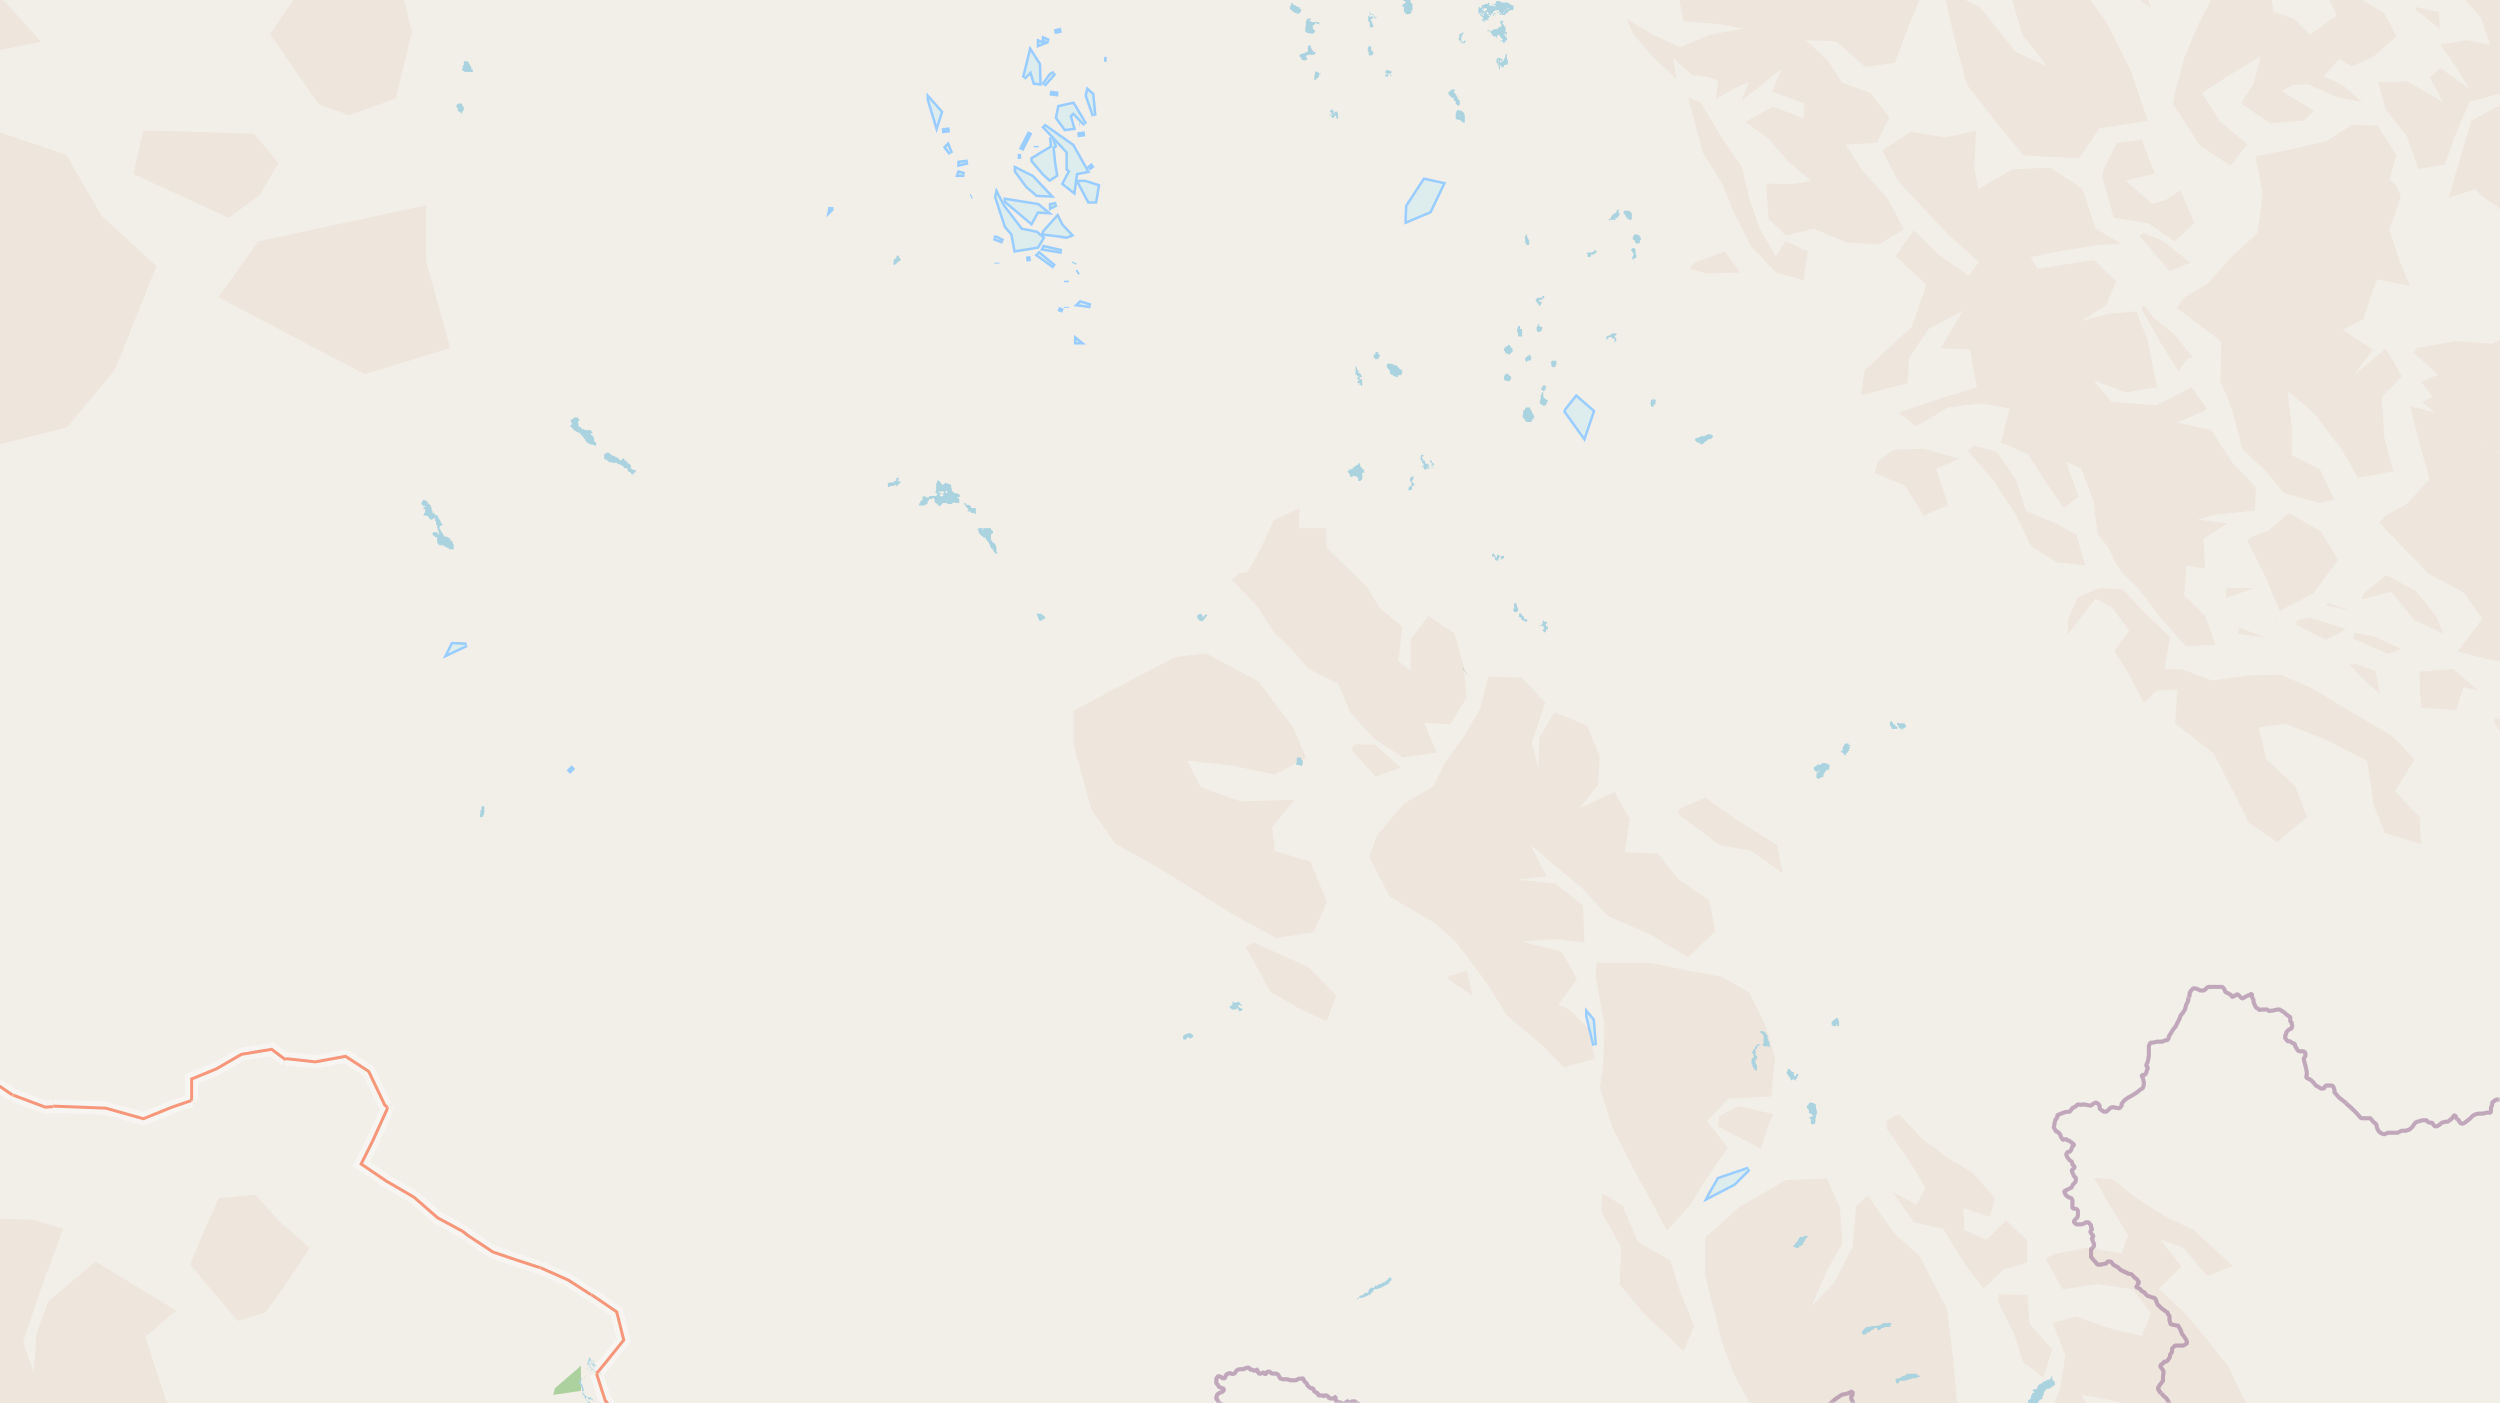 <svg xmlns="http://www.w3.org/2000/svg" xmlns:xlink="http://www.w3.org/1999/xlink" viewBox="0 0 497 279" xmlns:v="https://vecta.io/nano"><style><![CDATA[.B{fill-rule:evenodd}.C{fill:none}.D{stroke:#9cf}.E{fill:#ddecec}.F{stroke:#fff}.G{stroke:#8d618b}.H{fill:#add19e}.I{fill:#f5e9c6}]]></style><filter id="A" width="100%" height="100%" x="0%" y="0%"><feColorMatrix in="SourceGraphic" values="0 0 0 0 1 0 0 0 0 1 0 0 0 0 1 0 0 0 1 0"/></filter><mask id="B"><g filter="url(#A)"><path fill-opacity=".5" d="M0 0h497v279H0z"/></g></mask><clipPath id="C"><path d="M0 0h497v279H0z"/></clipPath><path fill="#f2efe9" d="M0 0h497v279H0z"/><g class="B"><g fill="#eee5dc"><path d="M-125-420l7.3 12.8 5.7 5.5-1.4 7.7 7.9 3.2 9.5-1.8 10-1.2 9.1-5 3.5-10.2 1 8.7-.4 6.2 4 6.4L-64-399l9.8-3-2.8 6.9-.6 10.3 2.3 5.7-1.7 6.3 1 5.6 4.5-5.8 1.5-7.7 3.5-6.7 6 .7-1.9 10.5-1.1 8 1 8.5-9.9 8-3.4 5.6 5.6 2 13.6-1.9 4-10.6-.8-8.4 1.9-7.5 3.7-5 .6 4.8-2.6 8.3 1.3 7.4-1.3 7.5 5.6 3 4.8-4.5 5.6-.7 1.8 5.3-3.5 6.8 4.6 1.6 2.7-4.2 5.4-4.2 6.2-1.2 6.9 4.3 8.7-1 6.4-3.1 4 5.8 6.4 7.2 7.5 3.1 9 3.9 7.3 2.9 7.9 6.4-6.2-1.2-9.9-2.4-6.2-1-5.4-3.6-6.5-2.9-6-4.9-4-4.5-4.5 3.6 1.5 4 8.3 2.2 4.8 5.8-4.8 1.3-6.2-5.9-6.8 2.6-5.7 3.4-14 1.6-5.9-6.5-6.6-3.4-10.6-2.6-11-1.3-10.3-.5-10.4-.2-7.8.7-8.3 2.8-6.1 6.3-2.6 5.7 6 1 6.6.6-4.7 8.8 6.8 6.4-2.5 5.4 4.5 3.4 6.6-8.3 6.4-.7 3.6-6.4 9.4-2.7 5.4 2.8 3.6 5.7 4 7.6 3.7 4.7.2-5.7-2.9-6.6-5.3-2.8 1.7-3 4 .2-1-1.7 1.6-1.5 9 2.8-2 5.5 2 4.5-.5 1 1.7 5 2.8-7.4.6-2.6-3-5.3 6.4 2.2 1.6-2.7 2-2.2 6-3.1 1 3.3-3.9 7.1-1 3.8-1.4 2.2-2.9 2.5-1 2.5-.6 3-4.3 8 1.3 2.3 3.8-4.9 5-7.2 3.4-4 2.8-4 7-4.7.2 4.8-5.7 5.2-5.6 6.8-3 6.3-3.8 6.2 4.1-.2 5.5-2.9 4.8-4.2 6-3.2 3.3 1.7-5.3 4.7-5.8 4.2.5 5.1-4.6-.9-5.7 1.6 4.7 3.4 1 5.2 1.4 3.7.3 6.3 2.9-5 4 .4-1.1 3.5 2.1 2.9 2.4 2.4 1.6 2.6 3.2-5.1 2 3.7 3.4-1.3 1.3-.4 2.7 2.3 1.7.6 3.7-5.8-.5-5 3.6-3-5-4.8 5.6-2.5 1.3-4 1.7-4.1-.2-6-6.9-.3.4-2.3 5-1.5-2.3-5.2 5.3-.7 1.7 7-.7 6.3.2 6.6-1.6 5.5L38-258l1.3 5.7-3.8 3.5 3.8.7-3 2.9-1.5 2L36-240l3.2 2.5 6.3-3-1.3-6.1 6.1 2-2.1-3.7-1.7-3.9 4.8 3.9-2.2-3.5 4.1-1-2-6.4-3.7-5.8.3-6.6 1.8-6.2 1.9-8 .3-6.3h3.8l4-4.9.1 4.4 6.1-1.9 4.5-6.1 5.6-1.1-2.5 3-3 5.2-2.6 3.8-4.8 1.4h-5.3l-1 5.3 1.9 1.7 4.9 2.6 5.2.5 1.6.2 4.2 1.4 3 2 5.8-.2 3.4-4.8-1-5.6 1.9.2 5.4 2.4-1.4 2.7-2.7 5.2 4.9 3 6.2-.3-2.3 3-3.3-.6-6.4-1.6-6.3 1.4-6 1.2-5.4 3.2-4.4 4-6.1 1.1 2.6 3.1 1.5 5.2-4 3.8 2.7 3.4-4.8 2.6-2.1 6 .5 6.1 5.7-.7.3-6.3 4 3.1 1-7 4.6-5-1.6 6v14.8l5.5 4.4 5.7-1.8 1.1 3.5 3.7-7.3 1.6-6.1 2.7-9.2 1.9-6-.7-7 8.3-3.3v3.7l-1 4.6 1.6 2.9-4.1 3.7-2 6L98-232l-.6 5.2 4 1.2 2.3 3.5 7.8-.5 1.8-6.2.8-6.6-.8-7.1-1.8-14.2 3.6 1.4 1.5 7.8 1.2 7.3 1.4 6.5-.6 7.1-.3 6.2 3.3.6 7.1-4.7 7.2-2 1.5-5.9 2.1-5.6 1 7.1 4.2-2.4 2.6 3.3-7.8 6-7 2.7-5.2 5-5.5 3.3-.6 7.6 1.8 8.7 3.7 1.1 2.1 4.6 8.8-2.1 4.2-6.9 4.2-5.2 1.4-3.3 3.1 5.2-4.6 3.8-5.4 6.2-1.2 5.7 6.5 4 4.7 4.9 6.6-.1 2.9-6.4 5.1-8.6.4-7.5 2-3.2-4.2-6 3.3-2.5 5 4 2.9 5.6-.3 8-4.6 5.3-2.6 6.9-6.6 8.7 6.4.3 7.7-1.2 5.5-3.6 2-6.2 1.7-5 2.1 6.4-2.1 5.8-3 6.9 3.1 6.5 6.5-1.2 2.4-6.2 3.2-5.3.1 7.1-1.5 7.9-1 5.3 4.5 2.8 3.7-2.8 3.3-6.6 5.1-2.2-1.5 5.8-3.1 9.2 3.1 5.3-6.6 4.7 6.3-1.3 3 3.1-5.3 1.6 5 2.4 5.5-5 2.5 2.5 4.6-1.5 7.3-5 6.1-1.5 7.1-3.4 2.2-7.8 2.4-5.2 5.7.3 7.6 4 4.6 4.3 6 .6 1.8 2.6-7.7 1.1-6.1-1-5-4-3.6.5-.7 7.3-4.6 4.6-7.2 2-7.3 3.7-6 5.4 4.4 7 5.7 2.6 6.1 2.3-4 4.3 7.8 1.3 5.7-4.6 1.9 5.9 6 .7-.3-8 3.9 4.7 7.9-1.5 4.7-4.2.5-5.5 9.2-1.8 5.7-3.3 2.4 4.6 9.3.8 5.9 4.3 5 4.7 3.8 5.6 4.6 4.2-.3 8.1-1.7 7.7 5.4 4-.9 6.6-5.3 6.2-4 5.5 6.4 2 7-.9 7 3.9 8.5 1.8 7.5 1.9 7.3 1.5L365-61l1.8 1.4-1.6 3.6-1.1 5.1 6.2 2.8-2.3-.7-6.6.2 4.8 5.7 4.7 4.3-2.9-.4-4.4 1.1 2 6.2-6.3 2.3L364-24l5.5 6.4-1.1 3 1 3.4 4.5 5-4.6 4.5-6-.2-5-3.4L356-12l-3.7-1.1-2-1.1L355-18l-5.3-3.6-3-7.4-2.7-5.5 2.9-5.4.3-6.4 1-1.5-4.1-3.2 1.9-2.3-3.8-2-4.5 2.8-2.3-3.1-5.1-2.8-1.3 5.8-1.3 4.6-2.7-5.5-6.2-4.5-7 2.5-4.8 7.2 3.6 7-.6 7 3 2.9-3.4 6.3 5.3 1.9 2.6.9L321-24l5 .6 5.4.8-2.8 3.2-6.1 4.4 5.6.3v5.8l2.7 4.9 1.6 1.6 1.3 1.6 1 5.1 6.3.4 5.5 1-6.6 1.2-5.9 2.5-5.4-2.5-5.3-3.2 1.4 3.1 4.3 4.9 4.3 4-.7-4.2 3.8 3.4 3 .4 2.2.7-.5 3.7 3.5-2 3.1-1.4-1.5 3.7 3.5-2.7 4.5-3.7-1.9 4.6 6.5 2.4-.3 2.9-6-2.3-5.5 3 4.7 3.5 3.7 4.3 4.7 4-3.7.6-5.3-.1.5 7 3.4 3.3 5.6-1.3 6.5 2.7 6.4.4 5-3-3.3-6.2-4.9-5.4-3.4-5.3 6.2-.3 2.5-5-3.7-4.9-5.6-2-3.1-4.6L359 8l6 .2 5.8 5.1 5.9-.8 3-7.9L382-1l3-5-2-6.7-1-4.9 6.8-2-5.4-4.3 3.6-4.3-2.7-4.2 6-1.7-.1-2.9 5.4-4.7-.4-6.5L385-51l-7.7-1.4 4.3-3.5 5.4-5.4 1-3.1 1.3-3.1 5.5-.1 1.4-1.2 4.8-.6-6.1-1.3-5.4-3.7.2-5-2.8-6.6-4.3-4.3-4.9-6.7-7.7-1.3-6.2 3-10.2.3-2.7-3-4.4-8.3-2.1-7.2-.8-9.6-3-5.4-3-6.7-4.2-5.6.9-6.4 5.2-1.7 9.2 3.7 5 5.5 6.3 4.3 2.7 6 4.1 3.1 6 4.3 6.3 7.7 7.4 3 6.8 5.8-6.3-2.3-5.6-3.2.6 2 5.2 3.8 1.3 4.3-7.6-3-6.1-4.7-.8 3.4 4 4.5 5 5 5.1 4.3 4.3 5.2.3 7 2 6.2 7.6 1.4 5.2 2.4 5 2.7 7.5 1.7 6 2.3 4.4 4.3-1.4 8.6 1 6.2 5.5 1.8 7.2 1.6 6 1.8 5.3-3.3-1.6-7.2-3.9-4.8 5.4 1.4 4.8 3.4 7.6 1.6-2.6-5.3 2.9-1.5 5.4-.3.5-6-3.4-3.6 5.4-8.2 4.6-6-4.5-1.7-4.4 3.9-4.2 6-2-4.9 1-4-5.3 3-.5-5.4 6.6-2.9 6-2-1.8-5-9.6-.3-5.8 3.1-4.7-4.3-4.3-4.1-3.6-6.6-1.3-7.8-4.9-6-3.5 1.8-4.3 5.2v-8.3l-3.8-4.7-8.7-4-7.2-4.4-6.7-3 7.8-.6-5.2-6-6.1-4-3.3-3.8-3.4-4.5-5.7-2.6-4.2-5.3-6.2 3.4-3.8 1.6 1.9-5.8-3.4-5.4-4.4 1.4-3.1 2.3 2.2-5.7-3.7-3.8-6-5.2-2.7-1.3-4.3 1.7-.9-2-2.5-4-6.4-4 5.4-1.8 5.4 3.8.3-7.1-1.3-5.7-.6-3.7-9.7.7-.6 6.8-3.4 3.9-4.4-4 3.4-9.1 4-9.8-6.7-5.6-7.1-2.6 4-5.9 5.9-8.3-10.5 4.7-7.3 6.4-1.8 5.9-5 4.7.5-10.8-1.2-9.8-5-5.4-2.5-7.4-6-9.4-4.6-4.8-5.4 3-1.3 6.8-.8-7.5-7.9-.4.5 9.7-3.5 8.7-.4 9.3-4.4-7.2.2-7.5-3-11.2-7.4-2.3-3.8 7.6-2.7 7.3 2 9 2.3 7.7-3.2 8.6-4 4-3.9 1.7-5.4 3.5 3.5 3.6 5.3 4.2-4.5 3.7-1-3.4-5.1-2.6-4.2 4.4 1.8 6 5.7 5.4.2-3 2.9-2 5.8 6.5 6.7 3.7 5.3 5-4.7 1.2-6.5-5.7-6.2 1.6-4.4 3.5-.7-6.3-4.2-2.7-6 1.2-6.8 1-5.3-3.2-9.9.8-5.4 5.8-1-4.4-1.1-3.8-6 1.3-2-5.6-6.2 2.8.2-5.5 3.2-7.3 7.3-3-.5 3.3 2.7 3.4 2.4 1.8v3l5.5-3.5 1.1-6.1 1.8-2.6 3 5.2 6.8 2.3 5.8 1 7.9-2.8 4.2-4.7.8-5.8 4.5-4 5.5-1.2 1.5-7.7v-6.1l-.7-11.6-1.2-9.6.9-7.6 2.1-6.4.4-9-13-8.3-6.4-3.5-9.2.5-10.3-6.1-7.7-2-5.4-3.6-8.7 2.2 3.5 7.7 4.6 6.9 1.4 5.8-3 7-3.1-6.4-3.3-6-3.7-6.8-2-5.6 5.1-8.8-3.8-7.4-10-1.7-6.9.6-2.2 5.5-.2 5.9L162-291l-1.7-6.3 1.7-8.7 2.4-7 1.8-6.4-4 1.4-3.2 7.4-2.3 6.4-7 5.5-.5 7.2-2.2 6.1-1.6 7.4-1.7 1 .3-7 2-7.2 1.3-6.5-4.9 5.3-5.3 3.1-3.8 4.8-3.5 7.8-.3-4.3 2.2-6.9-7.8-1-6.4-1.4 5.2-1.5 6 .5 8.5-3.5 6.5-5.3 6.9-4.4 4.4-6 2.4-8-3.8-3.5-5.9-2.4 2.7-5-4.6.1 2.4-3.5 6.8-4-8.2-1.2-5.5-3.9 6.4.7-1.9-5.5.9-6.3-2.3-9-5-5.6-5.8 4.1-1.9 7.8-5.5 3.9-4.3 5-4.2 5.7-5.5 4.9-5 4.3-.5 6.2-3.3-3.1 5.2-9.6 7.4-8 4.8-6.2 5.6-6.4 2.6-6 4-5 1.6-5-8.3 1.4-7.1 3.4 2.8-4.8 1.7-5.3-5.4 2.2-1.9-1.8 5-4.1-.9-5.7-6.2 1-1.9 7.6-4.7 1.7-3.9.3-3 6.2v5.7l-6.2.5-6.4-3.7 3.5-1 6 2.8.6-4.8 2-7.6 4.7-5.4 4.4-5.8-5.4-6.6-7-1.1-5.6 4.3-5.4 5.3.9-5L92-399l2.6-6.8-8-1.4-7.2 2.7-5.1 3-3.3 5.2-4.3-.3 4.8-5.8 7.3-5.3-4.2-4.3-4.5-3.6-7.4 3.6-1.8-1.3 3-6.2-3.2-7.1 7-3.8-6.7 1.3-2.7-.9.7-3.4-6.7 4.4-4.8 4.3-1 6.3-3.8 5.5L41-406l3.7 3.3-5.4 1 4 6.2-2.1 5.7 5.4 3.8.1 1.2-.2 2.7-4-4.2-1.1 4.7v6.9l.6 2.5-1.2 2.5 4.7 3.7.5 2.6-1.3 1.2 3 3.7-6.4-2-2.3-2.3-1.6-6.7 1-6.4V-389l-4.8 2.8-5.2 2.5 2.8-4.3 5-4.4 1-4.9-1.9-7.4-1.9-1.1 4.2-3.5-3.6-.9-3.2-1 6.6-1.8-.7-2.2-1.4-2.3 6-.3.8-6.6 3-5.4-6.7.5-4.8-5.7-4.4-5-5.6-1.2-2.4 5.4 3.7 6.6-3.1 1.4-2.8-5.9.5-7.2L18-448l-4-4.8-7.7-3 4.2 4.8 2.2 8.2-2.2-1.9-4.2-4.3 1.4 6.3-.1 3.7-4.4-1-2.2-1.9-4.2 3.6 3.2-7.5-5 1.2-3.7 7.6 2.9 8.8 4.8 3.8 4.7 4 6 2.7-4.9-.7-1.1 3.7-3.5 1.2 1.2 7.8 1.6 2.2-2 .9 2.3 4.8-7.3-4.8.4-8-1.5.2-4.5 4.4 3.4-5.9 1-6.7-6.7 1.6-4.7 6-.8-4.1 4.6-5.7 2.8-5.9-1.8-8 4-12.5-3-1.5-6.5-.2-7.9 3.9-4.4 6 2 7.4-.4 6.8-2.3-5.4-1.2-6.6-1.4-5.7 5.3-6.1 3-6 1-7.1 1-7.7-4.9-13 1.5-9.1-1.6-11.3-7.2 2.9-4.7 5-7-1-1.2-8.5-7.3-6.4-13.5 2.2-11.4 6.6-5.9 9.7 8.2 12.4-16.2 3.9-15.2-4.3-10.4-.5 13.6 14.1 9 5 4.2 8 14.9 5.7 8.3 6.5 6.4 6.3 5.8 2.5 6.7 1.6 8.3 7.1-7-1-6.4-2.8-7.1.6-7.9-.4h-12.5l-7.2-3-7.7-4.7-6.3-3-8-1.1-11 12.6zm20.4 645.2l18.7-2.3 5.6-4.9 10.3-2.9 8 7 6 3.8-1.2 14-5.7 3.5-9.6-2 4 6.5v10.7l-.3 7.3 2.4 5.7 10.8-3.2-6.2 6.8-.5 10.8 5.8 6.2h7.5l10.1-3.2h9.3l.6 6.4 9.9-4.9 7.1-8.9 5.8-2.3-5.4 7.2 8.3 7.9 7.9 7 3 6.8-10.8-7.8-9.4-5.2-7.4.4-6.5 3.6 3.8 14.3 9.7 9 3.3 10.1 8.3 4 10.3-1-9.2 3.1L-9 345l2.8 13.7 6.7 4.6 9.4-7.5 5.6-7.6.2 6.4-6.4 7.6-4.5 8 5 5.9 7.1 1.1 2.4 3.8-8.5-.4 2.8 8 10.2 3.7 7 4.1v4.1l-7.4-3.1-5.9-2.4-7.8 2 7.4 5.5 4.5 6.3 7.3 1.2-8.4 1.7-6.4-5.7-7-1.4-.6 8.8-6.5 2.4.6-7.5-4.6-3.8-8.6 9.9-3.4 8.6-6-2.5-4.8-5.8 2.2 7.9L-14 424l5.5-3.4-2 5.8 4.1 6L0 432l7.3.4 1.6-7h7.2l2 7.2-1.5 9.4-10.3 8.4 7.4 12.8 11.7-.6 14.7-1 8 2.6 9.6 3.6 8.6 6.8 7.6 6.8 9.5 9.3 6.3 4 10.4-.7 4.9-9.9 4.6-16.3-3.8-9.8-13.6-8.2-9.6-3.3-4.1-5.5-9.1-4.2 17.4 1.4 9 1.4.3-13.6 2-7.4-14.4-5.6h-6.9l-12-2.6-6-6-6.2-6.2 17.6 4.5 14.3 4.3 2.5-7.9L65.5 389l-5.5-4-4-5.2 12.7 6.8 23.2 10 12.1-1.9 5.5-7.7-24-16-11.5-8.7-4-8.3-8 4.3-6.6 8.6-9.4 1.9-5-3.9-7-8.9 3.4-10.7 11.6-1.1v-14.5l-7.5-1.9-11.2 12.7-4.6 5.5 1.5-8.6 5-10.7 2.2-11.3 3.4-10.4 10.4.7-8.6-12-3-6.3-3.7-9.4-4-12.2 6.1-5.3-16-9.7-9.4 7.9-2.3 6.3-.6 7.9-2.1-6.2 2.4-7.1 2-5.8 3.6-9.5-5.9-1.8-7.5-.3-4.2 16-5.2 5.2.2-6.9 4.8-17.5-10.8-2.6-2.6 10.4-1.8 5.8.2-14.6-9.6 9.4-4 5.6 1.8-10.2 5.5-6 7-5.5-5.5-2.2 1-10.6-8.4-2.4-.5-6.9-8.9 3.2-9.9-.6-2.6-7.2-7.9-1.5-6.4-.3-7.6 1.4-6 5.2-5.9 1.6-6.5-2.4-10 .4 7.7 7-4.8 7.2zm23.2-156.4l12.5 2.6 11.9 1 4 5.5 4.6 4.7 1 7.6-2 5.7-6.1 7.4 5.8 7 6.7-2.2 9-14.5 6.5-6.5 14.2 1.6 9.3.6L13.3 85l9.5-11.4 8.3-20.7-10.9-10-7-12.1-26.2-8.9-15.8-8.1-.8 11.2 1.3 11L-42 22.8l-20-8.9-7 9 5.4 4.6 17.2 2.8 9.1 7.2 11 5.7L-18 51l6.4 5.7.8 6.2-2 9.1-2.5-8-3.2-7.9-9.4 3.9-.4-5.2-5-10.4-15.8-6-14.5-5.6-4.4 7.7-4 10.9 10 2.8 9.3 4.4 4.7 5.3-9-3.1-13-2-9.2 7zM468.3-35.9l9.1 8.7 3.6 4.6 5.1-4.3 6-.7-1.7 1.3-4.3 5.1 4.6 6.9.3 5.6-5-4.5-7.4 2.2-4.3 1.9 5-.4 5.3 5.5 4.7 3.2 4 4.4 1.7 5.3-4.6-.9-5.3.8 3.2 4.6 2.7 4.3-5.8-4.1-2.2 1.7 2.7 5-7-4.1-6 .1 1.6 5.5 4.2 5.3 2.3 6.5 5.2-.9 2-5.5 2.9-6.9 6.3-1.8 5.4-3.1 2-4.2-1.3 5.8-6.5 4-5.5 3-2.2 7.3-2.3 8 5.2-1.7 1.5 1.4 3.5 2.5 3.2 2.2 4.6 3.4 5 3.5-6.8.8 1.8 5.2 5.9.7-.4-5.5 2.4.5 3.3-4.8-.4 2.5-1.4 5.4 4.1.8 6.4 2 7-3.2-.2-4.4 5-3.7-2.2-3.3v-6.2l-5.7-3.4-4.7-1.3 7.1.7 5 1.1 1-6.7-5.3-1.1-2.8-3.4-2.1 3v3.6l-5.3-3.5-6.5-1-.8-2.7 7.7.2 3.5-5.8-6-1-2.3-2.1 5.7-.7-2.7-3.7-5.8-2.2-3.3-1.7 3-4-2.1-1.3v-6L505.7-8l3.4-5.9 1.4-6.1 8-1.3 5.3-3.3-3.9-4.7 2.9-4.7-1.5-5.6-6.8-.4 5.3-3.2 4-5.8 4.3-4 .6-6.3-2.8-5.4-5.4-3.1-4.8-3.6-.7-6.2-3.7 4.5-7 3.4-7.9 3.1-5.2 1.8 4.6 3.1-3.7 3.8-.7 6.9 1.6 6.7-4.9-2.2-1.6-6.9.8-5.6-3.8 6.3-.6 6.4-2.5.1-3.5-2.5-2.4 5.1-3.8 4.9zm-61.6 286.2l3.3 6 7-1 7 1 3.6 4.8-1.8 4.5-6.7-1.6-6.4-2.3-4.6 1.3 2.5 6.5-1.1 6.7-1.7 4.6 5.4 6.8 2.6 5.4 2 8.5 1.2 8.3 1.6 6.7 4.2 7.3 3.3 5 3.9 6.3 2 6.9 5-.8-.6-5.3 5.3.4 3.6 4.8 6.3 3.5 5 3.1 2.4-4.6 7.2-.2 4.6 3.9 2.8 5.2 5.5 3 2-5.3-2.5-3.7 1.2-3.7 4-5-3.5-6.4.4-6.9 1-6.8-3-4.6-3.4-4-1.5-6.7-5.4-4.2-6.1 2.3 2.7 4 3.6 3.4-.2 5.9.6 5.7.3 5.3-.5 3.6v3l-5 2.5-6-2.8-3.3-5 2.8-5.9-.8-6.5 4.9-2 1.2-4.5-6.2-3.2-5 1.5v6.9l1.3 6.9-.2 5.4-5.9-3.1-5.1-4.6-4.7-4.9-5.3-2.3.5-5-3-5-4.8-5-4.3-4.4-5-6.9-3.1-5.7 8 1.5 3.9 4.2 4 5.1 5 3.8 5.3 2.5h6l6.3-2.6 2.3-4.6-5.1-4.3-3.8-5.5-2.7-5.7-4.3-5.5-4.4-5.2-5.1-4.7 4.5-4.5-4.3-5.4 4.6 1.6 4.8 5.7 5.1-2-7.7-7.1-6-2.9-5.7-3.7-4.7-3.7-3.5-.1 3 5.2 3.7 6.1-1.2 3.7-6.8-1.2-7 1.4zm0 0"/><path d="M370 78.6l9.2-2.4.4-5.2 3.9-5.7 6.7-3.5-4.4 7.4 5.8.3L393 77l-6.5 2-9.1 3 3.5 2.8 6.4-3.8 6.4-.8 5.8 1-1.7 6.8 5.4 2.3 3.6 5.7 3.5 5 2.9-2.3-2.5-7 3 1.4 2.5 6.5.8 6.5 2.3 3 1 2.3 1.7 2.6 3.3 3.2 4.3 5.7 5 5.6 5.9-.3-2.1-5.7-4.2-4.2.5-5.8 3.7.5-.4-5.8 4.8-3.2-6-.7 3.7-1 7.7-.8.3-4.6-4.7-4.9-4.2-6.5-6.8-1.5 6-2.6-3.1-4.4-7.1 3.6-8.8-.7-3.6-4.3 6.4 2.4 6.2-1-1.9-9.5-2.2-5.6-5.8.5-5.1 1.4 4.9-3.1 2-4.8-4.4-4.2-11.3 1.7-1.3-2.3 6.5-1.3 6.8-1.1 4.6-.3-5-3-2.6-7.9-6.5-4.2-7.5.4-6.7 3.9-.8-4 .3-7.6-6 1.3-7-1.1-5.6 3.7 3.1 6 4.4 4.8 5.7 6 6 5.4-2 2.7-5.8-4-5.1-5-3.7 5.1 6.2 5.7-3 8.4-9.3 8.6zm-31 175.1l3.4 13.3 2.3 6.1 2.9 5.5 6 5.7 1.2 7.2 6.1 3.8 10.8 7.5 8.3 4.8 6 1.9 4.6-5.2-1.5-9.8.4-8.5-.5-7.3-.7-8.4-1.2-10-5.5-10.6-5-4.5-5.3-7.5-2.3 2.1-.7 8-3.6 7.1-4.5 4.7 3.1-7.2 3-5.2-.5-7-2.6-5.9-8.1.3-9.1 5.2-7 6.2zm-66.8-83.3l4.1 7.9 8.8 5.1 4.3 3.8 6 8 4.1 6.6 7.3 6.2 4.1 4.2 6.1-1.7-1.1-5.9-4-4-2.1-.8 3.7-5.2-3-5.4-8-2 6.5-.5 6 .7-.3-7.4-5.5-4.4-7.5-.7 5.7-.7-3.2-6.4 3 2.7 7.4 6.1 5 5.5 8.3 3.6 7.7 4.6 5.4-5.2-1.2-6.1-6.1-4.2-4.1-5.1-6.6-.3 1-6.5-3-5.5-7 3.3 3.7-4.7.3-5.8-2.5-6-6.5-2.6-3 5.1-.2 6-1.3-5 2.7-8-4.7-5-6.6-.2-1.7 6.5-3.5 5.9-3.3 4.5-2.5 5-5.6 3.2-5.5 6.4zM473 103.9l9.8 10.2 7 3.7 3.7 5.2-4.9 6.5 5.7 1.5 5.9.9 6.1 2.9 5.7 1.9 7 3.4 6.3 1.5 10.2 2.2-4.1-8.4 2.4-2.4 5.8 2.8 10.4 2 6.9-3.5-3.9-5.3h-7.2l-8 1-8.7-2.8 2.4-5.2 6-1.3 1.5-4.1-8.1-4.1-5.9-3.5 3.1-6.5-7-7.3-4.3-4.5-7.2-4-.4 5.6 8.8 6.4-6.5-1-8.3-5.6-7-2.6-5.9-2.9-5.6-4.4-5.6-1.5 2.2 8.6 1.7 5.9-4.5 5-4.3 2.3zm0 0"/><path d="M432.7 61.2l8.9 6.7-.2 7.8 2.4 5.9 2 7.7 4.7 4.4L454 98l7 2 3-.7-2.8-6-5.6-2.8V85l-.8-7.3 5.3 4.5 5.5 7.3 3.2 5.5 7-1.3L474 87l-.5-8 4-4.2-3.2-5.5-6.3 5.2 3.7-5-6-3.9 4.2-2.2 1.1-3.6 1.6-4.3 6.5 1.4-2.1-5.2-2-6 2.3-6.6-1-2.3-1.3-1.1 1.4-4.8-3.7-5.9-5.1-.2-5.2 3.3L454 30l-5.6 1 1.4 7.7-1 7.6-5.5 5.1-4.4 5-4.5 2.6zM213.4 148l3.6 13 4.7 6.7 7.5 4.2 5.6 3.4 10 6.3 8.9 4.9 7.5-1.2 2.6-6-3.3-8-7-2.1-.6-4.8 4.5-5.4-10.8.3-7.9-2.8-2.7-5.3 9 1 8.4 1.8 6.3-3.3-2.7-6.2-6.8-9-10.4-5.6-6.1.7-7.1 3.7-13.2 7zm103.8 46.1l1.8 9.7-.2 6.4-.7 6.1 2.4 7.8 4.5 8.8 3.2 5.8 3.2 6 4.5-5 3.4-5.5 4.2-6-4.1-5.3 4.2-4.5 8.5-.4.8-7.9-2.2-6.8-3-6-5.3-3.1-8.5-1.6-5.9-1.2h-10.6zM43.4 59.1l29.1 15.3 17-5.2-4.8-17.4v-11L51.3 48zM386.5-1.2l2 8.7 2.5 9.3 7 9 4.3 5.1 11 .6 4.1-6L427 24l-3.4-10-4.6-9.2-6.4-9.1-5.2-5.5-3.6-5.7-9 .3.4 6.2 4.4 7.5 2.4 8.3 5 6.4-6.2-2.8-7.1-8.9-5.9-3zM244.9 115.3l5.1 5.3 3.2 5 3.5 3.4 3.5 4 5.8 2.9 2.5 5.8 4.7 5.2 5.7 3.7 6.7-1-2.5-5.9 5.2.3 3.3-5.3-.6-6.2-1.8-6.5-5.2-3.6-3.6 4.8v6.2l-2.4-2 .8-6.8-4.4-3.6-2.7-4.4-5-4.8-3-3V105h-5.5l.1-4-5.1 2.5-2.6 5.6-2.6 4.6-1.6.3zM411 126.2l5.6-7.2 3.3 1.8 3.4 4.6-3 4 2.5 3.9 3.4 6.4 2.6-2.4 4.1-.2-.5 6.7 7.7 6 3.7 7.2 3.3 6.6 5.6 3.8 6-5-2.5-6.2-5.6-5.2-1.6-6.4 5.4-.7 8.3 3.3 7.9 4.1 1.3 8.8 2.2 5.5 7.2 2.2-.3-5.4-4.9-5.1 3.9-6.3-4.2-4.5-9.3-5.5-7.1-4.3-6.1-2.6-6.5.2-7 1-5.9-2.2-3.6-.1 1.1-6.3-5.4-5.3-4-4.2-4.6-.3-4.4 1.8-1.8 4.3zm21-105.5l5.4 8.3 6 3.9 3.4-4.2-5.5-4.6-3.5-5.6 5.6-3.7 6-3.6-1.4 5.5-2.5 3.8 5.7 4 6.8-.5 2-2-6.4-3.9 2.2-1.2 3.1-.1 5.7 2.5 5 1-3.9-3.4-3.7-1.7 3-3.5 2.5 1.5 4.3-1.9 4.6-4.1-2.5-4.7-5.6-3.2-6.5-2.3 2.7 6.1-5.3 3.8-3.2-3.2-4-1.3-.8-4.9L447-8l-2.8-6.7-3.1 4.5.2 6.9-4 7.6-3 7-1.9 7.1zM53.7 6.8l9.7 14 6 2.1 9.3-3.3 3.2-13.3-1.7-6.8L76-5.7 59.9-2.4zM-25 1.4l17.7 10L8.2 8.3-8-9.5zm504.9 68.8l4.8 4.3-3.4 1.4 2.3 3-2.1 1.1 8.6 6.6 6.1 2.9 6.9 1.1 3.5-4.6-2.5-5.8-4-.8 1.2-4.6 2.5-5.5-2.6-3.5-5.8 2.5-7.3-.5-5.7 1.1-2 .2zM37.8 251.4l9.4 11.2 5.6-1.7 3.7-5.2 5.1-7.6-6.2-5.4-4.6-5.2-7.3.7-3.4 7.6zM26.5 34.6l19 8.7 6.1-4.5 3.8-6.4-4.9-5.8-22-.7zM375 224.2l4.8 7 3 5-1.8 3.3-4.7-2.5 4.2 6 5.8 1.3 3.8 6.2 4.2 5.7 4-3.8 4.7-1.4v-4.4l-4.2-4-3.9 3.9-4.4-2-.2-4.3 5.3 1.7 1-3.7-4.4-5-5-3-4.8-3.6-4.9-5.1-2.4 1.2zm-56.7 16.6l4 7.2-.3 7.3 4.7 5.7 8 7.6 2.1-5-2.8-6.8-1.9-6.2-6.5-3.7-3-7.2-4-2.5zm128.5-133.3l3.4 6.8 3 7.1 6.7-3.4 4.9-6.7-3.4-5.7-6.4-3.6-4 3.5-3.2 1.1zM418 35.4l2.2 7.9 6.9 1.1 5.2 3.6 4-3.7-2.9-6.5-2.9 2-2.7.7-5.2-4.6 5.8-1.4-2.6-6.7-5 .6-2.6 5.3zm-82.4-16.1l2.9 11 3.8 6.1 2.5 6.1 3.4 6.6 4.9 5.1 5.5 1.5.8-5.7-4.4-2.1-2 3-3.1-5.3-2-5.6-1.6-6.8-3.6-5.2-4.6-7.6zm-88 168.9l5 9 5.5 3.2 5.6 2.6 2-5-5.5-5.7-10.9-4.9zm143.6-98.6l5 5.8 4.6 7 3 6.2 5.1 3.2 5.6.6-1.7-6.1-4.2-2.3-5.8-2.4-2-6.2-3.9-5.6-4.4-1.2zM372.6 94l6.2 2.6 3.6 5.9 4.9-2.1-2.4-7.2 4.6-2-7-2-6 .2-3.1 2.3zm-39.1 67.7l8.3 6.3 6.2 1.1 6.4 4.5-1.1-5.6-7.7-4.8-6.6-4.6-5.2 2.2zm63.7 97l3.2 6.4 1.7 5.6 4.1 3.2 1.8-5.7-4.5-5-.5-5.8-5.6-.1zm18.4-272.3l4.9 7 3.4 5.4 3.8 2.9-2.3-6.8-3.2-7.3-4.7-3.1zm80.1 157.1l4 5.4 7.8 1.6 5.4-2.9-4.6-2.4-6.3 1.8 1.3-1.3-2.2-2-5.1-1zm-26.2-24.3l5.8-1.6 4.7 5.7 5.8 2.7-1.5-3.5-4-5-6-3.2-4.3 3.6zm11.5 15.5l.3 6 6.9.5 1.6-4.6 2.9.7-5-4.3-6.6.5zM341.6 224l8.4 4.3 1.7-4.8.8-2-6.8-1.6-4 2zm-73-75l4.9 5.4 5-1.8-5.2-4.6h-4.1zm157.1-87.7l3.6 6.5 3.8 6 1.7-2.5 1.1-.3-3.6-4.5-4.1-3.3-2-2.5zm-89.9-7.9l3.5 1 6.7-.2-3.1-4.2-6 2.2zm89.5-6.5l6 7 4.1-1.7-5.4-4.3-3.9-1.6zm17.1 72.1l5.6-2.1h-5.3zm-154.6 75.6l5 3.4-1.2-5-3.5 1zM467.9 127l6.9 3 2.6-1-5.8-2.6-3.6-.6zm-11.4-2.8l5.9 3 4-2.1-7.1-2.3-2.7.5zm10.5 7.9l4 4 2.2 1.9-1-4.6-3.8-1.4zM480.3 2l4.7 3.7-.1-3.3-4.6-1zm0 0"/></g><path d="M110 277.3l5.5-.8v-5l-5.2 4.5zm0 0" class="H"/><path fill="#eee5dc" d="M444.9 126l5.6.8-5.3-2zm17.5-5.6l4.9.9-4.5-1.4zM479.2 8.3l3.5-2.5-3.2 2.2zm-27 115.9l1.2-2.3-1 1.7zm0 0"/><path d="M290.7 132.8l1.5 1.9-1.4-2zM116.5 272l2 1-1.9-1zM310.6 62.1l.6-1.1zM116 273.8l.8-.4-.7.3zm.7 2.7v-.2zm-.9-1v-.1zm3.2-2.8l1-1.3zm0 0" class="H"/><path d="M118.2 271.6l.4.4zm0 0" class="I"/><path d="M118.8 277.7v-.1zm0 0" class="H"/><path d="M115.8 276.6v-.1zm-.1-1.4v-.1zm0 0" class="I"/><path d="M116.3 272.8v-.3zm-.7 2.2v-.3zm0 0" class="H"/><path d="M116.8 277.5v-.1zm0 0" class="I"/><path d="M117.6 277l.1.2zm0 0" class="H"/><path d="M117.6 270.5h.1zm0 0" class="I"/><path d="M116.2 278v-.1zm0 0" class="H"/><path d="M117.1 278.9h.1zm0 0" class="I"/><path d="M117.4 277.1v-.1zm-40.9-55.2v-.2zm.1-.2l.1-.5zm-.1-.7l.2-.2zm40.5 57.8h.3zm0 0" class="H"/></g><path d="M279.7 43.9l4.5-1.9 2.6-5.4-3.6-.8-3.4 5.2-.1 2.3zm0 0" class="C D"/><path d="M279.7 43.9l4.5-1.9 2.6-5.4-3.6-.8-3.4 5.2-.1 2.3zm0 0" class="B E"/><path d="M311.3 81.8l3.6 5 1.7-5-3.2-2.8-2 2.5zm0 0" class="C D"/><path d="M311.3 81.8l3.6 5 1.7-5-3.2-2.8-2 2.5zm0 0" class="B E"/><path d="M207.7 25.3l4.6 4.9v3.4l.5.4-1.3 2.5 1.9 1.5.5-3.6 2.1-.4-2.8-5-5.4-3.8zm0 0" class="C D"/><path d="M207.7 25.3l4.6 4.9v3.4l.5.4-1.3 2.5 1.9 1.5.5-3.6 2.1-.4-2.8-5-5.4-3.8zm0 0" class="B E"/><path d="M198.1 39.2L200 45l1.3 1.5.6 3.2 4.3-.7 1-1.7-1.2-1-3-.6-3.6-4.7-1.2-2.3zm0 0" class="C D"/><path d="M198.1 39.2L200 45l1.3 1.5.6 3.2 4.3-.7 1-1.7-1.2-1-3-.6-3.6-4.7-1.2-2.3zm0 0" class="B E"/><path d="M210.2 23.4l1.6 2.2 1.5-.2-.7-2.4.8-.7 2.3 2.4-2.4-4-2.7.6-.4 2zm4.4 1.2h.1zm0-.2" class="C D"/><path d="M210.2 23.4l1.6 2.2 1.5-.2-.7-2.4.8-.7 2.3 2.4-2.4-4-2.7.6-.4 2zm4.4 1.2h.1zm0-.2" class="B E"/><path d="M205.3 31.9l2.2 2.6 1.2 1.1 1.2-.8-.4-2.5-.5-5 .6 1.7-4.3 2.6zm0 0" class="C D"/><path d="M205.3 31.9l2.2 2.6 1.2 1.1 1.2-.8-.4-2.5-.5-5 .6 1.7-4.3 2.6zm0 0" class="B E"/><path d="M339.7 237.9l5-2.6 2.9-2.9-5.9 2-1.9 3.3zm0 0" class="C D"/><path d="M339.7 237.9l5-2.6 2.9-2.9-5.9 2-1.9 3.3zm0 0" class="B E"/><path d="M200 40l5 4.2 1.2-2.2 1.7.1-1.6-1.3-6.3-1zm0 0" class="C D"/><path d="M200 40l5 4.2 1.2-2.2 1.7.1-1.6-1.3-6.3-1zm0 0" class="B E"/><path d="M202 34l2.2 3 2 1.7 2.4.1-3.4-3.6-3.2-1.6zm0 0" class="C D"/><path d="M202 34l2.2 3 2 1.7 2.4.1-3.4-3.6-3.2-1.6zm0 0" class="B E"/><path d="M203.5 15.5L205 14l.7 2.4.9.1-.1-3.7-1.6-2.5-1.2 4.9zm3.3 1.7" class="C D"/><path d="M203.5 15.5L205 14l.7 2.4.9.1-.1-3.7-1.6-2.5-1.2 4.9zm3.3 1.7" class="B E"/><path d="M207.5 46.4l2.5.3 2 .3.8-.3-1.8-1.9-.8-1.6-2.6 2.9zm0 0" class="C D"/><path d="M207.5 46.4l2.5.3 2 .3.8-.3-1.8-1.9-.8-1.6-2.6 2.9zm0 0" class="B E"/><path d="M89.1 129.9l3.6-1.7-2.7-.1-.6 1.2zm0 0" class="C D"/><path d="M89.1 129.9l3.6-1.7-2.7-.1-.6 1.2zm0 0" class="B E"/><path d="M216.1 19l1.4 4-.4-4.2-.8-.7zm0 0" class="C D"/><path d="M216.1 19l1.4 4-.4-4.2-.8-.7zm0 0" class="B E"/><path d="M214.5 36.2l2 3.8h1.2l.5-3-2.5-.8zm0 0" class="C D"/><path d="M214.5 36.2l2 3.8h1.2l.5-3-2.5-.8zm0 0" class="B E"/><path d="M184.7 19.8l1.5 5 .8-2.5-2.3-2.6zm0 0" class="C D"/><path d="M184.7 19.8l1.5 5 .8-2.5-2.3-2.6zm0 0" class="B E"/><path d="M207.5 16.9l2.1-2.4-.8.5-1.2 1.7zm0 0" class="C D"/><path d="M207.5 16.9l2.1-2.4-.8.5-1.2 1.7zm0 0" class="B E"/><path d="M315.6 202l1.4 5.8-.4-5-1-1.2zm0 0" class="C D"/><path d="M315.6 202l1.4 5.8-.4-5-1-1.2zm0 0" class="B E"/><path d="M214.5 60.5l2.3.3-2-.6zm0 0" class="C D"/><path d="M214.5 60.5l2.3.3-2-.6zm0 0" class="B E"/><path d="M113 153.5l1-1-.7.7zm0 0" class="C D"/><path d="M113 153.5l1-1-.7.7zm0 0" class="B E"/><path d="M207.5 49.4l3.6.6-3.5-.8zm0 0" class="C D"/><path d="M207.5 49.4l3.6.6-3.5-.8zm0 0" class="B E"/><path d="M188.1 29.3l.9 1.2-.6-1.5zm0 0" class="C D"/><path d="M188.1 29.3l.9 1.2-.6-1.5zm0 0" class="B E"/><path d="M203 29.8l1.8-3.5-1.7 3.3zm0 0" class="C D"/><path d="M203 29.8l1.8-3.5-1.7 3.3zm0 0" class="B E"/><path d="M206.4 50.7l3.2 2.3-3-2.5zm0 0" class="C D"/><path d="M206.4 50.7l3.2 2.3-3-2.5zm0 0" class="B E"/><path d="M190.8 32.6l1.6-.4-1.6.2zm0 0" class="C D"/><path d="M190.8 32.6l1.6-.4-1.6.2zm0 0" class="B E"/><path d="M187.3 26l1.5-.2-1.4.2zm0 0" class="C D"/><path d="M187.3 26l1.5-.2-1.4.2zm0 0" class="B E"/><path d="M214 68h.5l-.5-.4zm0 0" class="C D"/><path d="M214 68h.5l-.5-.4zm0 0" class="B E"/><path d="M214.2 26.8l1.5-.2zm0 0" class="C D"/><path d="M214.2 26.8l1.5-.2zm0 0" class="B E"/><path d="M190.6 34.7h1.1l-1-.3zm0 0" class="C D"/><path d="M190.6 34.7h1.1l-1-.3zm0 0" class="B E"/><path d="M216.4 33.5l.9-.7-.8.6zm0 0" class="C D"/><path d="M216.4 33.5l.9-.7-.8.6zm0 0" class="B E"/><path d="M208.7 18.5l1.7.2zm0 0" class="C D"/><path d="M208.7 18.5l1.7.2zm0 0" class="B E"/><path d="M210.7 62l.3-.8zm0 0" class="C D"/><path d="M210.7 62l.3-.8zm0 0" class="B E"/><path d="M206 29.3V29zm0 0" class="C D"/><path d="M206 29.3V29zm0 0" class="B E"/><path d="M165.1 41.7l.1-.5v.4zm0 0" class="C D"/><path d="M165.1 41.7l.1-.5v.4zm0 0" class="B E"/><path d="M206.6 8.8l.5-.2-.5-.2zm0 0" class="C D"/><path d="M206.6 8.8l.5-.2-.5-.2zm0 0" class="B E"/><path d="M204 51.5l.9-.1zm0 0" class="C D"/><path d="M204 51.5l.9-.1zm0 0" class="B E"/><path d="M193 39.1l.2-.1zm0 0" class="C D"/><path d="M193 39.1l.2-.1zm0 0" class="B E"/><path d="M209.6 6.3L211 6zm0 0" class="C D"/><path d="M209.6 6.3L211 6zm0 0" class="B E"/><path d="M207.6 8l.9.2-.9-.4zm0 0" class="C D"/><path d="M207.6 8l.9.2-.9-.4zm0 0" class="B E"/><path d="M197.6 47.3l1.8.7-1.4-.7zm0 0" class="C D"/><path d="M197.6 47.3l1.8.7-1.4-.7zm0 0" class="B E"/><path d="M212 56.1v-.3zm0 0" class="C D"/><path d="M212 56.1v-.3zm0 0" class="B E"/><path d="M219.5 11.8h.5zm0 0" class="C D"/><path d="M219.5 11.8h.5zm0 0" class="B E"/><path d="M209 41.1l1-.5-1 .2zm0 0" class="C D"/><path d="M209 41.1l1-.5-1 .2zm0 0" class="B E"/><path d="M202.3 31.1h.7zm0 0" class="C D"/><path d="M202.3 31.1h.7zm0 0" class="B E"/><path d="M214.1 54.2l.3-.2zm0 0" class="C D"/><path d="M214.1 54.2l.3-.2zm0 0" class="B E"/><path d="M212 61.2V61zm0 0" class="C D"/><path d="M212 61.2V61zm0 0" class="B E"/><path d="M213.5 52.4l.1-.2zm0 0" class="C D"/><path d="M213.5 52.4l.1-.2zm0 0" class="B E"/><path d="M198.2 52.4v-.2zm0 0" class="C D"/><g class="B"><path d="M198.2 52.4v-.2zm0 0" class="E"/><path fill="#aad3df" d="M-32132 13.2l.5-.2h.1l.4-.4v-1.2l-.3-.4-.1-.2-.2-.2-.1-.1v-.1l-.3-.1V10zm0-4.5l.3-.2v-.2h.2V8h.7l.1-.4h.2l.2.2.3.2.2.2v.1h.3v.4h-.1l-.4.5h-.3V9h-.6v-.2h-.3l-.2.2h-.1v.7h-.2.3v.8l.2.5.5.6.2.4.5.2h.2l.2.2.1.1.2.2.3.2v.1h.2l.3.4.2.3.3.1.2.2.2.2.4.4h.2v.2h.3l.1.2h.2v.1h.3l.1.3h.7v-.3l.3-.1h.2l.1.1h.4v.1l.3.2h.1l.7.6.6.2 1 .4.6.1 1.1.1h.5l.7-.4.2-.1.2-.2V16l.1-.3.2-.2v-.3l-.2-.1v-.5l.4-.1h.1l.2-.4.3-.2.2-.3v-1.2l.4-.2v-.8l-.2-.5v-.2l-.4-.4-.1-.3-.3-.3-.1-.2v-.3l-.3-.2v-.3l-.2-.2-.3-.2-.3-.3h-2l-.2.3h-.2l-.2.2-.1.1h-.1v-.5l-.1-.1v-.6l-.3-.4-.2-.5-.3-.7-.1-.1-.1-.2h-.1l-.2-.3v-.1l-.2-.3-.2-.1v-.2l-.3-.5v-.6l-.3-.5-.2-.2-.2-.2h-.3v-.3h-.3l-.1-.4h-1l-1.1-.1-.1-.4V.8l-.4-.4h-.7l-.3-.3h-1l-.7.3-.5.3-.3.3-.2.2v.3l-.4.1h-.2zm35699.6 4.8v.4h.2v.1l.2.2.4.4 1-.2v.2l.9.2.3-.1v-.1l.2-.1h.4l.3-.5h.5v-.2l.8-.5.2-.2h.3v.2h.3l.3.4.2.3 1 .5.7.2h1l.1-.1.1-.6.3-.2.2-.5v-.2l.4.1v-3l-.2-.4h-.2l-.3.1-.3.6v.2h-.3l.4-.4.1-.3.2-.3v-.1l.3-.2v-.3l.3-.4V1.6l-.2-.2h-.9v-.1l-.1-.3h-.4l-.3.2h-.7l-.2.4h-.1l-.4.2-.2.2-.2.2-.2.1h-.2l-.3.3h-.5l-.2.1-.1.3-.3.2-.2.1v.2h-.5l-.2-.1-.3-.5v-.1h-.3l-.3.2-.3.2h-.3v.1l-.1.1-.3.4-.2.6-.1.7v1.3l.2.7.3.6h-.2v-.2l-.3.2-.2.2.5.2v.4h-.2.1l-.1.2.1.2h.5V9h-.5l.3.4.1-.1.2.7v.2l.2-.2h.7l.1.4h.2l.2.4h.2l.3.4h-.8l-.2.1h-.2l-.4.3-.3.4h-.2l-.3.3-1 .1-.1.2v.2h-.3l-.5.2-.1.3zm1.3.5l.2-.7h.6l.1-.3h.4l.3-.2.5-.2.2-.3.4-.3.8.2h.2v.8l-.6.5-1.3.4-.3.3zm.9-5.7h.2zM401.2 284.6v1h.2v.6l.1.2v.2h.1v.2l.1.1v.2l.2.3v.3h.1l.1.3v.4l.2.2v.7l.2.3.1.2v.8l.2.2.2.2v.3h.2v.3h-.2v.4h.2v.1h.2v.3h.2v.2l.1.4v.3h.1v.4l.1.2v.3h.1v.4h.1l.2.3.2.3v.3h.3v-.3h.2l.3-.1h.2v.3l.2.1h1.1l-.2.3v.1h.3l.1-.3v-.1l.1-.1h.2v-.9h-.3v-.2h-.2v-.3h-.1v-.8h-.2v-.2l-.1-.3-.1-.1v-.3h-.1v-.2l-.2-.1v-.3h-.3v-.4h-.2v-.8h-.1v-.4l-.3-.1v-.4l-.1-.2h-.1v-.2h-.3v-.6h-.2l-.1-.1v-.2h-.1.3v-.3l.1-.2v-.1h-.3v-.9l-.1-.2-.1-.3-.1-.2v-.2h-.2l-.1-.2v-.1h-.2v-.4h-.2v-1.4h-.1v-.3l.4-.1v-.3l-.3-.1v-.4l.2-.2v-.3h.2v-.1h.3v-.1l.2-.2v-.1l.1-.1h.3v-.1h.1v-1.1l.3-.6v-.7l.2-.1v-.2h.1v-.2h.1l.1-.2h.1v-.1h.3v-.1h.1v-.5h.2v-.4h.1v-.4h.1v-.2h.1v-.1h.2v-.3l.1-.1h.6v-.1h.2l.1-.2h.3v-.3h.4v-.2h.1v-.6l-.3-.2-.2-.2v-.7h-.2v.4h-.3v.3h-.5l-.2.2h-.2v.1h-.1l-.2.1h-.2v.1l-.1.2h-.2l-.2.2h-.2l-.2.3-.2.2v.3l-.2.2h-.5v.1h-.2v.3h.3v.3h-.3l-.1.1v.2l-.2.2v.2l-.1.3v.1l-.2.2v.1h-.3v.7h-.2l-.2.1h-.2l-.2.3h-.1l-.3.1-.3.2v.1l-.1.2-.2.2-.1.2v3.6l-.2.4zM182.7 100.3v.2h1.1l.1-.2h.3l.2-.2v-.4l.3-.2v-.3h.6l.1-.2h.3v.3h.1v.5l.2.2h.2v.2h.2v.3h.3v.1h.3l.1-.3h.2l.1-.3h.9v.2h1v-.2h.3l.1-.2h.1l.2.4v.1-.3h.7v-.9h-.3v-.3h.4v-.5h-.2l-.2-.2h-.4V98h-.3l-.3-.3-.2-.1v-.5l-.1-.1v-.5l-.1-.1v-.1h-.2l-.4-.2h-.2l-.2-.1h-.2l-.1.3h-.6V96l-.1-.1-.3-.3-.2-.1h-.1l-.1.2v.3l-.2.1v1.5h-.1v.4l.3.1v.4h-.2l-.1.1h-1.3v.3h-.6v-.2h-.7v.7h-.1v.1h-.3v.4l-.2.1zm4-2.4v-.2h.9l.1.1v.2h-.2v.6h-.1l-.2.1h-.2l-.2-.3v-.1l.4-.2h.1V98h-.7zm1.3-.1v-.2h.3v.4h-.3zM83.8 100v.3h.2v.2l.2.1h.4v.2h-.4v.4h.3v.7l-.2.1v.2l-.1.1v.2h.5l.3.1h.1v.2l.3.2v.2l.3.1h.2l.1-.1h.2v-.2h.3v.5l.2.3v.6h.2v.6h.1v.5h.2v.5l.2.3v.2-.3H87v-.3l-.2-.1h-.7l-.1.2v.3l.2.2v.1h.2l.1.2h.4v.9l.1.2v.3h.2l.2.2h.8v.2h.2l.3.2.3.1h.1l.3.3h.8v-1l-.2-.2v-.2l-.2-.3h-.2l-.1-.2v-.3h-.2v-.1H89v-.2h-.6l-.1-.2-.2-.1v-.3l-.1-.1-.2-.2v-.1h-.1l-.1-.2v-.3h-.2v-.5l.2-.2h.2l.2-.2v-.1l-.3-.2-.1-.3-.1-.2v-.1l-.2-.2v-.2h-.2v-.4l-.3-.2h-.2l-.1-.1-.1-.1-.1-.2H86v-.4l-.2-.2v-.4l-.2-.4v-.1l-.1-.2h-.2v-.1l-.3-.2v-.2l-.1-.1-.5-.3h-.3l-.1.2v.1l-.2.1zM293.9 1.8v.7l.1.2h.3v-.2h.1v-.1h.1v.3l-.3.1V3l.3.2h.1v.2h.2v.3h.2v.1h-.4V4l.3.1.1.2v.1h.2v-.3L295 4l-.1-.2h.4V4h.5v-.4h.2v-.3.6h-.3V4h.3v-.6l.2-.1v-.2h.2v-.3l.3-.1.1-.1v-.2l.2-.2h.2v-.1h.1V2h.7v.4h.3v.2h-.6v-.4h-.1v.3h-.5l-.1.3-.3.2v.1h.3l.1-.3h.2v-.2h.2-.3v-.1h.8l.1.3.1.1h.4l.3.1h.3v-.3h.3v-.1h.2v-.2h.1l.1-.1h-.1l.2-.1v-.1h.2l.2-.1h.4l.1-.2v-.7h-.3l-.1-.1-.3-.2h-.2V.6h-.2l-.1-.1h-1.3V.3h-.3V.2h-.6l-.2.4v.2h-.2v.1h-.5V1h.6v.2h-.6V.8l-.1.4h-.2V1h-.2v.2h-.1V.8h.5-.2l-.2-.1V.6h-.1l-.2-.1v.3h-.6v.1h-.2V1h-.4v.5h-.3v.1h-.1v-.2h-.2v-.2.5h-.1zm.6 1h.2v-.2h.1v.3l-.3.1h-.1zm.1-.8v-.1h.2v-.1h.2v-.2h.5v.3h.1V2l-.4.2v.1h-.2V2h-.2v.3h-.1l-.1.2v-.2h.3V2zm0-.4h.2v.2zm.1 1.3h.2l.1.1v.2h-.2V3zm.1-.3h.4v-.1.2h-.4zm.1-1.4h.1v.2zm.1 2.6h.3V4h-.3zm0-1V3zm.3-1.8h.3-.4zm.2 1.5v-.1h.3l.1.2h.1v.2h-.3v.1h-.1v-.3zm.1-1.5h.2V.7 1zm.3 2.2V3h.1l.2-.2v.4h-.4zm.7-.7h.1zm.5-1.5h.2zm0 .2l.2-.2v.3zm1.1 1.4h.2zm.2.1h.2v.2zm.4-.1v-.1h.2v.2zm.3-.6h.2l-.2.3zm.4-.3v.2zm0-.2h.1v.3zm0 .5h.2v-.3h.2l.1-.1v.2h-.2V2h-.2zM113.4 83.7l.2.3h.1v.3l-.2.2h-.1v.3l.2.2h.2v.3h.2v.1l.2.1v.2h.3l.1.2h.3v.1h.3v.2h.2l.1.3h.1v.1h.2v.1l.2.3.1.2.2.1.1.3.3.4h.2v.2h.3l.3.2h.4l.1.1h.2l.1.1h.2V88l-.3-.2-.1-.2V87h-.1l-.1-.3h-.1v-.2h-.3v-.2h-.1v-.1l.3-.1.1-.1v-.1l-.3-.2v-.2h-1.2l-.3-.2h-.3l-.2-.2v-.2h-.3l-.2-.2V84h-.1v-.3h.3v-.1l-.2-.4V83h-1v.3h-.2v.1h-.3v.2zm6.8 7.5l.1.2h.3v.1h.1l.2.2h.1l.1.2h.6v.1h1v.2h.2l.1.1h.2v.1h.3l.1.2h.1l.3.2v.2l.3.1h.4l.1.3v.1l.1.2v.1h.3l.1.2h.2v.3h.4V94h.3v-.1l.2-.2v-.2l-.3-.1h-.2l-.3-.1v-.1l-.2-.1v-.6l-.1-.1-.3-.2-.3-.2v-.2l-.2-.1h-.1v-.2h-.3v-.3h-.1l-.1-.1-.4.4h-.3l-.2-.3-.2-.2h-.1l-.2-.1h-.2v-.2h-.1l-.2-.1h-.2l-.1-.1h-.2v-.2h-.1v-.1h-.2v-.1h-.2V90h-.6v.2l-.2.1h-.1v.9zm74.1 14v.1h.2v.5h.1v.2h.1l.1.3h.2v.2h.2v.1h.2v.2l.2.1h.4v.4l.2.1h.1v.3h.1l.1.1.1.1v.3h.2v.5h.2v.3h.3v.3h.2v.4h.1l.2.3h.2l.4.1v-.1h-.2v-.2h-.1v-1.1h-.1v-.2l-.2-.3v-.2h-.3v-.1h-.1v-.1l-.1-.1-.3-.4v-1l.2-.2h.1l.1-.1v-.4l-.3-.2-.1-.2v-.2h-2.5v.1zm1 .1v-.2h.2v.3h-.2zM295.7 6v.2h.6v.1l.1.2h-.2l.3.1v.2h.1l.1.2h.1v.2h.5v.2h.2v.2h.1V7h.4l.3.3v.1l.2.2h.1v.2h.2V8h-.5v.2h.5v.3h.2v.1h.1v-.3h.2V8h.2l.1.2v-.6l-.2-.2v-.2h-.2v-.1l-.1-.1v-.3h.3V7h.1l.1-.3v-.3h-.3V5.3h-.2L299 5l-.3-.3-.1-.1v-.1h.3v-.2l-.4-.2h-.2v.7h.2v.5h-.3l-.2.1-.2.3h-.2v.1h-.6v.1l-.3.1h-.2.1v.2h-.3v.1h-.1V6zm1.1 0h.2v-.2h-.1zm.4 1h.2zm0 0h.2zm.8.1h.2zm1 .5v-.1.2zm0-1v-.2zm.2-.1h.2zM278.3-.2h.5V0h.2v-.2h.3V0h-.3v.2h.4v.5h-.4l-.1.3h-.2v.2l.3.1.1.2v.9l.3.1v.3h.9l.1-.2h.1l.1-.1V2h.2V.7h-.3V.4h-.1V0h-.2v-.6l-.1-.1V-1h.2-.2v-.2h-.1v-.2h-.9v-.1h-.3v.3h-.1v.2h-.2v.2h-.1v.2l.2.1v.2h-.3zm-10.4 93.9v.2l.3.1v.3h.2v.5h.5l.1-.2v-.2l.1.2h.1l.1.1h.3l.4.3v.6h.5v.2-.2l.1-.2h.1l.1-.1v-.5l.2-.2h-.2V94h.3l.1-.1v-.4l-.2-.2-.2-.1V93l-.4-.3v-.6h-.3l-.1.3h-.2l-.4.3-.2.1-.2.2h-.1v.3h-.7v.3h-.2zm92.7 59.1v.2l.2.2.2.2h.3l.3-.2h.2l-.2.2h-.3v.3l-.2.1v.8l.3.2h.4l.2-.3h.3l.2-.1v-.4l.2-.3.1-.3h.1l.1-.2v-.1h.3v-.1h.3v-.2h.1v-.8h-.2l-.3-.2h-.2v-.1h-.8l-.2.3h-.7l-.3.3-.2.1-.3.3zm-1.4 67.2v.2l.3.3v.1h.1v.7h.3l.1.2h.3v.2l.1.1v.1l-.2.1h-.4l-.1.3v.1h.3v1l.2.1h.4l.3-.3v-.9h.1v-.5l.2-.3v-.7l-.2-.5v-.8h-.3v-.2h-.3l-.1-.1h-.5l-.1.1-.1.1-.1.1v.2l-.3.1zm10.9 45l.3.3h.6v-.3h.3l.1-.2h.4v-.2h.2v-.2h.3v-.1h.2l.2-.3h.5v.3l.1.1h.5v-.2h.2v-.2h.6v-.2h1.2v-.4l.2-.2v-.2h-1.2l-.5.1-.3.1v.2h-.3v.1h-.4l-.3.1h-.8l-.2.1h-.3l-.1.1h-.6v.1l-.2.1-.2.2h-.1v.1l-.1.2v.1l-.3.1v.2zM275.7 73l.2.2v.1l.1.1.2.1.1.3v.4l.3.3h.2l.2.2.1.1h.3l.3.2h.2v-.4h.5l.2-.1v-.1l.1-.1v-.1l.1-.4-.2-.3-.3-.1h-.1v-.3h-.2l-.4-.5h-.5l-.1-.2h-.2l-.3-.1h-.5l-.3.1v.3zm-5.9 185.1v.2h.2v-.3h1l.3-.2h.2v-.1h.2l.1-.1.4-.2h.2l.1-.1v-.2l.3-.1v-.2h.2v-.2l.2-.3h.6l.1-.1h.1l.2-.1h.1l.2-.1h.2v-.2h.3l.1-.1h.1l.2-.2h.3v-.2h.3l.1-.1v-.2l.1-.1.2-.2v-.1h.2v-.6h-.4l-.2.1v.2l-.3.2v.1h-.2v.1h-.2v.2l-.4.1h-.2v.2l-.4.1h-.3v.2l-.2.1h-.5l-.1.4h-.8v.2l-.3.1v.3l-.1.2v.2h-.7v.2h-.2l-.2.3h-.4v.1h-.1l-.2.2-.2.2h-.2zm32.9-175.7v.6h.2v.3h.1v.1h.2v.3h.2v.2h1.1v-.4h.2v-.3h.2l.1-.1v-.3l-.1-.2v-.2h-.2v-.2l-.1-.2-.1-.1v-.2l-.1-.2v-.1h-.2v-.3l-.1-.1h-.8l-.1.3v.1l-.2.1-.2.2v.7zm74.2 192.1v.2l.1.3h.5v-.2l.2-.3h1.1v-.1h.2l.2-.1h.3v-.1h.3l.2-.1.2-.1h.8l.1-.2h.3l.1-.1h.2v-.2h-.3l-.1-.2h-.2l-.1-.2h-1.9l-.2.3h-.2l-.1.1h-.3v.1h-.2l-.1.2h-.2v.2h-.6l-.2.1v.1l-.2.1v.2zM259.5 6.3l.5.3h.5v.1h.5l.4-.3V6h-.2v-.2h-.2V5h.3v-.2h.2v-.2h.3v.2h.5v-.3l-.3-.1h-1.2l-.2-.2h-.2l-.2-.2h.4v-.3h-.6l-.2.2-.1.1v.2h-.1v1.1h-.1V6h.2-.2zM337 87.5v.1l.2.1v.1h.1l.1.2h.5v.2l.1.1h.6l.1-.3.3-.1v-.2h.3l.2-.3h.1v-.1h.6l.1-.3h.2v-.4l-.2-.1v-.1h-.3l-.3-.1h-.3v.2h-.1l-.2.1h-.3v.1h-.7v.1h-.1l-.3.2h-.3l-.4.2v.2zm-78.7-76.4v.1l.4.3v.3l.5.2h.4l.3-.3v-.1l-.3-.4.2-.2.3-.1h.9l.3-.1.2-.1v-.4h-.4l-.1-.3h-.1l-.3-.6v-.1l-.1-.3h-.2l-.3.2v1l-.2.2h-.2l-.3.2h-.3v.1h-.3l-.2.1h-.1v.2zm89.9 200.2v.2l.2.2v.3l.1.2.2.2v.2h.2l.1.2h.3v-1.1l-.2-.1-.1-.3v-.7h.3v-.6l-.3-.3v-1.2h.3v-.3h.1v-.2l.2-.2h.3v-.2h-.5v.2h-.2l-.2.2-.1.2v.3h-.2v.1l-.2.1v.3l-.2.1v.3h.3v.9l-.3.1v.1l-.1.1zm1.6-6.1h.2v.2h.3v.1h.1v.2h.2v1.8l-.2.1v.3h.3v.1h.9v.2h.2v-.8l-.1-.1v-.4h-.2v-.4h-.1v-.7l-.3-.2-.1-.3-.2-.1h-.1l-.1-.2h-.6l-.2.1zM289.4 23.5v.1l.2.1v.1h.6l.2.2h.1l.1.3h.2l.2.1h.2V23l-.1-.3v-.2h-.1v-.1l-.1-.1-.3-.2V22h-.3l-.3-.1h-.4v.3h-.1v.2l-.1.2v.7l-.1.3zm67.1 224.3v.1h.4v.1l.1.1h.4l.2-.1.2-.3h.2l.2-.1v-.1l.3-.1v-.5l.3-.1v-.2l.1-.2v-.2h.1l.3-.2v-.2l.1-.1h-.8v.2h-.7l-.2.1v.1l-.1.1v.2h-.2v.2l-.2.4h-.2l-.2.3v.2l-.3.1v.1zM287.9 18.4v.1l.1.2.1.3.3.1v.2l.1.1h.5v.6l.3.1h.1v.5l.1.1.3.3h.2l.2-.3V20l-.2-.2-.2-.1v-.4l-.2-.1V19l-.2-.1v-.3l-.2-.1h-.2v-.3h.2v-.4h-.7l-.1.2-.1.2h-.3v.2zm9.5-5.9h.2l.1.2v.2h.2v.4l.1.1v.4h.2V13h-.2l-.1-.3v-.3h.1v.5h.2v.1h.2v.3h.3v.1h.2l.1-.4v-.1h.6l.1-.3h.1V12l-.2-.2v-.4l-.2-.2h.2v-.4h-.3v.2l-.1.2v.3l-.2.2v.3h-.2v.2h-.4V12h.3v-.2h.1l-.3-.1h-.2v-.1l-.2-.1h-.3l-.2.2-.1.1v.7zm.2-.4h.3v-.3h.1v.4h-.3zm.6.6v-.1.2zm0-.5V12h.3v.4h-.3zM91.9 13.7v.4h.3l.2.2H94v-.5h-.3v-.5l-.1-.1-.2-.3-.2-.4-.2-.3h-.3l-.3-.1-.2.3v.6H92v.4zM256.4 1.4v.2l.1.3.2.1h.1l.1.2.1.1h.1l.3.2v.1h.2l.2.1h.5l.1-.1.2-.3.1-.3v-.2h-.3v-.3l-.2-.1h-.2v-.1h-.3v-.1h-.1v-.1l-.1-.1h-.3l-.2-.2V.6h-.3V1l-.2.2v.1zm49.7 78.5v.3l.2.1h.1v.2h.2v.1h.6v.1h.1v-.3h.1v-.2h.1V80h.1v-.2h.1v-.3h-.3l-.1-.1-.4-.4-.1-.2v-1h.2v-.3h.3v-.7h.1v-.1h-.3v-.1h-.4v.4h-.2l-.1.2v.3h.3v.2h.1v.3h-.3v.4h-.1v.1h-.1v.9h-.1v.4h-.1zm-61.6 120.4v.1l.3.1.1.2h.8l.2-.3v-.1h.1v.3h.2v.3h.1v.1h.5l.2-.3v-.2h-.3v-.1h-.2l-.1-.2h-.2v-.4h.4l.2.2.2-.2-.3-.1-.1-.2h-.1v-.2h-.2l-.1-.2h-.1l-.2.2h-.7v-.2h-.2v.6l-.1.2h-.2v.1h-.2v.2zm110.7 13v.2h.2v.2h.1v.3h.2v.2h.2v.3l.1.1.1.2h.1l.1-.2h.4l.1.2h.2v-.3l.2-.1v-.1h.1v-.3l.2-.2v-.3h-.4l-.1.4h-.3l-.1-.4v-.4h-.2l-.2-.1-.2-.1-.2-.4h-.4v.5h-.2v.2zm10.8-63.9v.2h.3l.2.2v.2h.2v.2h.1l.2-.2v-.2l.3-.2v-.1l.3-.3v-.4h.2v-.2l-.3-.1v-.1h.3v-.3h-.3v-.3h-.7v.2h-.2v.3l-.2.2-.1.2v.3h.1v.2h-.3zm-83.7-58.2h.1v.3h.2l.1.2v.4h.3v.7l-.2-.1v-.1h-.1v.3h.3l.1.2v.1l.2.2h.2l.1-.1V93h.2v.2h.4V93h-.2v-.3h-.2v-.1h.4l.1.2h.2v-.3h.4v.4h-.3v.1h.2v-.2h.2v-.7l-.2-.1h-.1v-.3l-.1-.1-.3-.2v.5h.3v.6l-.2.2h-.2l-.2-.4h-.1v-.1h-.5V92h-.1v-.3l-.2-.2v.2h-.1v-.2l-.1-.2-.2-.3v-.2l.3-.1v-.2l-.2-.1h-.2l-.1.2v.2h-.1v.4h-.2zM299 69.5v.3h.2v.2h.1v.3h.5v.2h.3l.2-.3h.1v-.1h.2l.1-.1v-.7l-.2-.1v-.1l-.2-.1v-.2h-.1v-.2h-.2v-.1h-.2v.3h-.4v.2l-.3.1-.1.3zm25.6-22.1v.2l.4.2v.2l.2.4h.6l.2-.2v-.4l.2-.1v-.4l-.2-.3-.2-.3h-.2v-.1h-.6l-.2.1v.3h-.2v.3zm-1.8-5l.2.2v.1l.2.3v.2h.3v.3l.3.1.4.2.1-.2.1-.1v-1.2l-.3-.1-.1-.2-.1-.1h-1l-.2.4zm-131.1 57.7v.2l.2.1v.2h.1v.1l.2.2v.1h.2v.2h.1v.2h.2l-.4.1v.1l.2.1h.5v.2h.1l.1.1h.5l.2.2h.1V101h-.9v-.2h-.1v-.2h-.2v-.2h-.5v-.1h-.3v-.3h-.3zm-15.2-3.6v.3h.4l.1-.2h.8v-.2h.4v.3h.2v-.2h.1l.1-.2h.1v-.2h.2l.1-.1v-.3h-.6v-.1l.2-.1v-.2l.1-.2V95h-.5v.4l-.2.2h-.1v.1h-.2v.2h-.8l-.2.1-.2.1v.3zm92.9-22.1h.1v.4-.3h.3v.3h.3v.2h-.3v.3h.2v.2h.2v.2h-.2v-.2h-.1v.7h.5v.2h-.3v.1h.4l.1.2h.2v-1h-.3.3v-.3h-.5V75h.3l.3-.2h-.3v-.4h-.1l-.2-.2h-.2V74h-.1l-.1-.2h-.1v-.4.4l.2.1h.1v-.3h-.3v-.4h-.1v-.4h-.2v1.5h.3-.4zm50.4-30.7l.2.3v-.3h1.2v-.2l-.1-.2h.5l.1-.3.3-.3v-.2l-.2-.1v-.8l-.4.2v.3l-.2.2-.5.3-.2.2v.1l-.2.2-.1.3-.2.1zM90.7 21l.1.2v.2l.2.1v.5l.2.2h.3v.2h.2v.2h.1l.1-.3v-.1h.1V22h.2v-.7l-.2-.2-.1-.1v-.2l-.1-.2H91v.2h-.2zM238 122.4v.6h.2l.1.1.1.3h.3l.1.1h.3v-.1l.2-.2h.1v-.2h.2v-.2l.1-.1h.1v-.2h.2v-.3h-.5l-.1.3-.2.1h-.2v-.4h-.2v-.2h-.2l-.3.2-.2.1h-.1v.2zM272 3.9v.4h.2v.1l.1.1v.8l.2.1v.1h.2v-.1h.3V5l-.2-.3v-.4h-.2v-.1l-.1-.2v-.1l.2-.2h.3v-.4h-.3V3h.5v.5l.1.1.2.2v-.3h.1v-.4l-.2.4h-.1v-.3h-.2V3h-.1v-.2h-.3v.4l-.2.2h-.2V3l.2-.2v-.2l-.2-.2V3l-.2.2h-.1zm.4-.3h.2zm91.7 200.1h.1l.2.3h.6v-.3h.2v.3h.4v-1l-.2-.4v-.2h-.4l-.3.3h-.1l-.2.2v.1h-.2v.2l-.1.1v.2zM264.4 23h.2v.2h.1v.1h.1v.1h.5V23h.3v.3h.1v.3h.3v-1.1h-.1v-.3h-.5v.2h-.1v.3h.1v-.2h-.4v-.1h.3v-.2h-.2V22h-.1v-.2h-.1v-.1h-.2v.3h-.3v.3h.3v.5h.2v.2h-.3v-.3h-.2zM116.7 271.3h.3v.3h.2v.2l.1.1v.1h.2v.3h.5v.2h.1v.1h.2v.1h.1v.3h.2l.1.2.1.2.1.1v.1l.4-.2v-.2h.2v-.1h-.2v-.4h.2v-.2.3h-.3v.1l-.2.1-.3-.2v-.3.2-1l-.1-.3h-.1v-.1h-.4v-.1h-.1v-.6h-.2v-.2h-.2l-.2-.1v-.2l-.2-.3-.4 1.1zm.3 0v.2h.2-.2v-.3zm0 0v-.2h.2v.3zm0-.3v-.2.2-.2l.2-.2h.3v.3l.1.1v.2h.1v.1h.1v.1h.2v.2h-.2v-.2h-.1v-.1h-.1v-.1h-.3l-.2-.1h.3v-.1zm.1.2h.3v.2l.1.1h-.4zm0 .3h.3v.2h.1-.4zm0 .1h.3l.1.2v.1h.5v.3h-.5v-.2h-.1v-.2h-.1l-.1-.1h-.1zm.1-1.2l.2.2zm0 1.1h.6l.1.2h.1v.2h-.6v-.2h-.1.4-.4v-.2zm0-1.4v-.2zm.1.4h.1zm0-.1h.1zm0 0h.1zm.1 1.7h.1v-.1h.1v.2h.4v.1-.3l.3.3v.2l.2.2h-.4v-.3h-.1v-.2h-.2v-.1h-.5zm0-.8h.3v.2h-.2zm.1-1l.1.2.1.2h-.3v-.3zm.1.1v.1h.2v.1zm0 .6h.3v.1l-.4-.1zm0-.5h.1l.2.2v.3h-.3v-.4zm.4 1v-.1zm0 .2v-.3.4zm0 .2v-.2h.2v.3-.3.3zm.1.1v-.2h.2v.2l.1.2h.1v.2h-.3zm.1-.4h.3v.1l.1.1.1.2v.1l.1.2v.5h.1v.2h.1v.1l.2.1h-.2v-.2h.4l.1.3-.3.1h-.1l-.1-.3v-.1h-.3l-.1-.2-.1-.1h.2v-.1h-.2l-.1-.3v.2-.5h-.2v-.2h-.1v-.2zm0 .4h.1zm.1-.5h.1zm0 .8l.2.2zm0-.8h.3v.1h.1v.1l.1.1v.4-.4h-.3v-.1l-.1-.2h-.1.3-.2v-.1zm0 1.3h.2v-.2l.1.2v.2h.1-.3v-.2zm.3-1.4h.1v.2h-.3zm.1 1.6h.2v.3h-.3v-.3zm0-.4v-.1zm.1.4l.2.4v.1h-.2zm0 .1h.2v.3-.3zm.2-.1h.2zm0 0h.2zm.2 0v-.2h.1l.1-.1v.3h-.3zM377 144h.2l.1.2v.1l.2.1v.3h.1v.1h.3l.1.2.1.1h.1v-.3h.4v-.1l.2-.1h.1v-.4l-.2-.1v-.3h-1.2l-.2-.1h-.2v.3zm-141.8 62v.6h.3l.1.2h.1l.1-.3h.1v-.1h.1v-.2h.3l.1.2h.4l.2-.1.2-.3v-.3h-.2l-.3-.3h-.6l-.1.2h-.4l-.1.1-.1.2h-.2v.1h-.1zm66.4-140.5v.5l.2.2v.6l.2.1h.6v-1.5h-.4V65l-.1-.2h-.3l-.1.4v.2h-.2zm-43.9 86.2v.3l.2.1h.6v.2h.3l.1-.3.1-.2v-.6l-.3-.2v-.3h-.1v-.1h-.8v.9zm48.3-27.3h.8v.2l.2.2v.2l-.3.2v.2l.2.1v.2h.3l.1-.2.1-.2v-.2h.3v-.6h-.4v-.5h.3v-.1l-.2-.3h-.4v-.2h-.3v.6h-.2v.3h-.5zM177.6 52.6l.2.1.4-.3.4-.4.4-.2.1-.2-.2-.2-.2-.4-.3-.3-.2.3v.3l-.4.2-.2.5v.3zM95.4 162.4l.1.2v-.2h.4v.1h.1v-.3l.2-.2.1-.7v-1h-.6v.7l-.2.1v.6l-.1.2v.3zm110.7-40.1l.2.1v.3h.1v.3h.1v.1l.1.1v.2h.6v-.2h.1v-.1h.3v-.1l.2-.1v-.3h-.2v-.2h-.2v-.1h-.2v-.2h-.2l-.1-.1h-.8zm1.1.4h.3zm-90.9 155.1v.2l.2.2.1.2h.1l.1.3h.1v.1l.3.2.2.3v.1l.3.3v.3l.3.2v.3h.2v.3l.3.2h.1v.3l.2.3v.4h.2l.1.3.3.3v.1l.4.4.2.3.2.3h.2v-.2l-.3-.1-.1-.2v-.4h-.5l-.1-.1v-.3h-.1l-.1-.2h.3v-.1h-.4l-.1-.1v-.4.3h.1v.1-.2l.2-.2v-.1l-.3-.1v-.3h-.3v-.1l-.1-.3v-.2h-.1l-.3-.1-.2-.2v-.1l-.1-.1v-.2h-.3v-.5.4l-.2-.3-.1-.3h-.1v-.2h-.2.4l-.2-.2h-.2v-.2h-.2l-.1-.2-.2-.1v-.4h.2l.1.2h.2v.2h.6l.1.2h.3l-.3-.3-.1-.1h.4-.5v-.2h-1.1zM299 75.3v.1l.2.3h.3l.3.1h.2l.3-.3v-.1h.1v-.6h-.2v-.1h-.1l-.1-.1-.1-.1v-.2h-.5l-.3.3v.2h-.1zm6.3-15.6v.3h.3v.3l.3.1v.3l.1.1h.2l.1-.3.2-.3V60h-.5v-.4h.6v-.2h.2v-.1l.2-.2v-.3h-.3l-.1.2v.2h-1.1v.2l-.1.1zm19-9.8h.1l.2.3v.1l.2.3-.1.2h-.1l-.1.4v.2l.1.2h.1l.3-.3h.3v-.8h-.3l.2-.2v-.1l-.1-.3v-.3l.2-.1h-.3l-.1-.2h-.3l-.3.3v.4zM280 97.2v.3h.2l.2-.1h.3v-.7h.2v-.2h.4v-.1l-.3-.3-.2-.3-.1-.2.2-.3h.1v-.6h-.4v.2h-.1v.1h-.2v.7h.3v.9l-.3.1-.3.3zm-8.1-87.6v.4l.1.2.1.1v.7h.7v-.2h.2v-.6h-.3l-.1-.4v-.5l-.3-.1h-.2l-.1.1v.3zm28.8 111.8h.2l.1.2.3.1h.3l.2-.4v-.4l-.2-.2v-.4h-.1v-.3h-.2l-.1-.2-.2.2v1l-.1.1h-.1v.3zm14.7-71.1v.1l.2.1v.5l.2.1h.3l.2-.2v-.3h.6l.1-.1v-.1l.4-.2v-.3h-.1l-.2-.2h-.1l-.2.4h-.3l-.1.1h-.8zm3.8 16.9l.2.3h.1l.1-.2h.2V67h.5v.1h.2v.2h.5v.4h-.1v.5h.1v-.4h.2v.2h.1v-.8l-.3-.2v-.3h.2l.2-.3v-.1h-1.1v.3h-.3l-.1.1-.3.1h-.2v.4h-.1zM115.1 274.6v.4h.2v.4h.2v.2l.1.1v.3h.1v1h.1v.2h.1l.1.2.2.2v.2h.7-.3v-.3h-.2l-.1-.1h-.1v-.2l-.2-.2-.2-.2h-.1v-.5.3h.3v-.2h.2v-.1l-.2-.1v-.2l-.1-.4h-.1v-.4h-.2v-.2h-.1v-.2h-.1v-.1h-.1v-.3h.3v-.2h.1l-.2-.3v.1l-.2.1v.3h-.1v.1zM273 70.9v.1l.3.1v.3h.7l.1-.3V71l.2-.1v-.4h-.3V70h-.5l-.1.1v.4h-.3v.3zm.5-.2h.1zM375.7 144v.3l.3.1v.4h.1v.1h1.1v-.4l-.2-.1-.3-.2v-.2h-.3l-.1-.4h-.2v-.2h-.3l-.1.4zM328 80.1l.2.2v.4h.1v.2h.4v-.3h.1v-.2h.4v-.2h-.2V80l.2-.1v-.2l-.1-.1v-.2h-.6l-.1.1h-.2v.5l-.2.2zM261.3 15v.9h.2l.1.1v-.2l.3-.3.3-.2V15l.1-.2h.1l.2-.3h-.2l-.1.2h-.1v-.3h-.2l-.2-.2h-.2l-.2.3v.4zm47.1 57.3v.4l.3.3h.3l.2-.1v-.3h.2v-.9h-.8l-.3.3zm-11.8 38.3h.4v.2h.2v.5h.1v.1h.3v.1h.2v-.3h.1l.1-.2h.3v.2h.3l.1-.2h.3v-.5h-.5l-.1.3v.2h-.4v-.2l.2-.1h.1v-.2h-.3l-.2-.1h-.1.3v-.1h-.4v.5h-.3v-.3h-.1v-.1l-.1-.1v-.1h-.1v-.1h-.3l-.1.2zm6.6-39.2v.2l.2.2v.2h.2v-.3h.6v-.1l.2-.1v-.6l-.2-.1v-.3h-.2l-.1.2-.3.1v.2h-.3v.3h-.2zm0-24v.9h.2v.3l.2.1h.4v-.9l-.2-.3v-.1l-.2-.2v-.6h-.2v.2l-.1.1v.1h-.2zm2.3 18v.4l.3.2h.4v-.2h.3v-.3l.1-.2V65h-.3l-.3-.2v-.4h-.2v.3h-.1v.1l-.2.2v.2h-.1zm-3.6 57.2h.2v.1l.3.1v.2l.1.2.4.2h.2v.2h.3l.2-.1v-.4h-.6v-.5l-.3-.1-.1-.2v-.1h-.2v-.1l-.1-.1v-.1h-.2l-.1.2v.3l-.2.3zM290 7.7V8h.3v.3h.1v.1h.1v.1h.1v.1h.6v-.2h.1l.1-.2v-.1h-.4v.3h-.3v-.3h-.1v.3h.2-.3V7.2h.2v-.4h.1l.2-.2v-.1h-.4l-.2.2-.3.1v.7h-.1v.1zm-14.6 7.1v.4h.2l.1.1h.2v-.5h.1v-.2h.3v.3l.2.2v.1h.1V15l-.2-.2v-.2l.3-.2v-.2h-.3l-.2-.2h-.2v-.1h-.3v.1h-.2l-.1.4v.1h.3v.3h-.2zm0 0"/></g><g class="C"><use xlink:href="#E" stroke-opacity=".4" stroke-width="2.6" class="F"/><use xlink:href="#E" stroke="#f6967a" stroke-width=".6"/><g clip-path="url(#C)" mask="url(#B)" stroke-linejoin="bevel" stroke-width=".8"><use xlink:href="#F" class="F"/><use xlink:href="#F" class="G"/><use xlink:href="#G" class="F"/><use xlink:href="#G" class="G"/><use xlink:href="#H" class="F"/><use xlink:href="#H" class="G"/><use xlink:href="#I" class="F"/><use xlink:href="#I" class="G"/><use xlink:href="#J" class="F"/><use xlink:href="#J" class="G"/><use xlink:href="#K" class="F"/><use xlink:href="#K" class="G"/><use xlink:href="#L" class="F"/><use xlink:href="#L" class="G"/><use xlink:href="#M" class="F"/><use xlink:href="#M" class="G"/><use xlink:href="#N" class="F"/><use xlink:href="#N" class="G"/><use xlink:href="#O" class="F"/><use xlink:href="#O" class="G"/><use xlink:href="#P" class="F"/><use xlink:href="#P" class="G"/><use xlink:href="#Q" class="F"/><use xlink:href="#Q" class="G"/><use xlink:href="#R" class="F"/><use xlink:href="#R" class="G"/></g></g><defs ><path id="E" d="M77 220.1v.3m-38.9-2v-3.9l4.9-2 5-2.9 6-1 2.8 2.1M93 245.6l5 3.3 4.4 1.5 4.9 1.6m0-.1h.1m10.1 5.5h.1m0 0l5 3.4 1.4 5.6-3.7 4.6-1.4 1.7m-61.6-62.2l5.4.6 6-1.1 4.6 3 3.2 6.7.5.4m30.4 31.9l5.6 2.5 4.5 2.9M-6.3 209.7l4.4 5 4.4 3m8.1 2.2l10.4.4 7.5 2.1 5.7-2.3 3.8-1.3m.1-.4l-.1.4m18.8-8.3h.5m61.7 62.2l-.5.3m.1.1l1.7 5.3 3.9 4.6 3 5.3 3.3 5.1 2.5 6.8 8.7 10M2.6 217.7l6.4 2.4 1.5-.1m0 0l.1-.1m66.4.5l-2.9 6.4-2.3 4.6 5 3.4 5.5 3.2 4.7 4.1 5 2.7 1 .8"/><path id="F" d="M238 294v-.2l.4-.2.2-.2v-.2l-.1-.4-.1-.4v-.9l.3-.3.2-.2.3-.4.2-.3.2-.3v-.3l.1-.1v-.3l.3-.2v-.3l.2-.2v-.6h.1l.1-.4.1-.2.3-.1.4-.3h.1v-.6l-.4-.2-.2-.3.1-.2.3-.2h.1l.2-.4v-.1l.1-.5.1-.4v-1.3l.1-.3.3-.2v-.3l-.2-.2-.2-.4v-.2l.2-.3.4-.2.4-.5.1-.2v-1l-.5-.2-.1-.4-.3-.3v-.3l.2-.6.3-.2.4-.2.3-.1.3-.3v-.3l-.3-.1-.7-.3-.2-.4-.3-.3v-.9l.2-.3.1-.2h.2l.3.1h.1l.3.3h.5l.2-.6.2-.2.4-.2h.3l.4.2.5-.2.1-.2.2-.3.3-.2.5-.1h.7l.2-.2h.2l.3-.1h.2l.2.1.1.3h.4l.4.2h.3l.2-.2h.2v.4l.3.4h.3l.4-.2h.3v.2l.2.1.2-.1.1-.3.3-.1h.3l.3.3.3.1h.8l.4.3v.2l.2.2v.2l.6.2h.9l.6.2h1.1l.4-.2.2-.1h.4l.1.2.2-.3h.1l.3.6.2.2.3.3.1.3.4.4.3.2h.5v.2l.1.3.3.3h.1l.4.2v.4h.9l.1.3.3-.3h.4l.3.3h.1v.2l.3.1h.9l.1-.3h.1v.7l.2.1.1.2v.1l.2.2.2-.2h.4v.2h.4l.3.2.2-.4h.1l.2-.2h.2l.1.4h.3l.2-.3.2-.1h.5l.2.1.1.3h.4l.2.2.3.4.3.2v.2l-.4.2v.5h.8l.3.3h.2l.1.5h.2l.4.4h.8v.6h.6l.2.3h.2l.1-.2h1.1l.3.1h.1l.3-.4v-.2l.3-.1h.1l.3-.2h.6v.6l.4.1h.7l.5.2h.2v.3h.2l.1.3.2.2h.9l.2.1h.1l.2.3h.7l.4-.2h1l.2-.2h.5l.2.2h.2l.7.1h.8l.1-.1.3-.5v-.2l.3-.1h.8l.2-.1h.5l.2.2v.2l.3.2h.3l.3.4h.3l.1-.4.3.2.2.2.3.2h.8l.2.2.2.3v.2l.1.3h.4l.2.3h.2"/><path id="G" d="M339.2 290.8l.3-.2.4-.2.3-.2.4-.2.2-.3v-.2l.2-.2h.3l.7-.3.2-.1.2-.3.3-.2.9-.2.2-.2h.2l.3-.3h.5l.2.3h.5l.3-.5.1-.1h.2l.7-.3.4-.1h.7l1.4-.3.8-.2-.2-.5.1-.3v-.3l.3-.2.1-.1.6-.2.4-.2h.7l.2.1.2.2h.5l.2-.3h.7l.4-.1.3-.3.4-.1.8.1h.2l.5.3h1.1l.3-.1h.7l.4-.3.2-.2.3-.2.3-.1.2-.1.5.2.2.1v.3l.3-.2v-.7l.3-.3v-.6l.3-.3.5-.4.1-.2v-.4l.2-.3v-.7l.6-.4.8-.6 1-.9 1.3-.9 1.3-.3.6-.3h.3v.6l-.3.4v.3l.3.6.2.6.2.5.3.2h.5l.2.2.3.1.1.2h.5l.4.2.1.2v1.6h.3l.3.3h.4l.4.2.2.2v.3l.2.4v.3l.1.3.2.3.2.3.3.5.1.3v1l.5.4.2.3.3.4.4.4.2.1 1 .1.1.5v.2l-.2.3v.5l.4.2.1.3.2.1.1.1v.3l-.1.2-.2.4-.2.4-.3.5-.1.2-.2.5.1.5v.2l-.5.4v1.6l-.1.1-.3.3-.6.2-.4.1-.2.2-.3.4-.3.1-.4.1v.3l-.4.4-.3.4-.2.5-.1.6-.4.3-.1.1-.2.4-.8.4-.5.2-.4.6-.5.4v1l.4.4.5.5v.4h.5l.5.2h.2l.3.3.2.1.2.2v1.4l-.3.2-.4.1h-.2l-.3.4-.2.4-.1.4-.1.3-.3.1-.4.1-.2.2-.2.3v.2l.1.3.3.2.3.1.7.2h.2l.2.3.2.4.2.2.2.4v.7l-.1.2v.2l.1.2.1.2v.2l-.1.4-.3.4-.3.4v.4h.1l.3.2"/><path id="H" d="M263.6 277.5h.4l.1.3.3.2h.9l.1-.3h.1v.7l.2.1.1.2v.1l.2.2.2-.2h.4v.2h.4l.3.2.2-.4h.1l.2-.2h.2l.1.4h.3l.2-.3.2-.1h.5l.2.1.1.3h.4l.2.2.3.4.3.2v.2l-.4.2v.5h.8l.3.3h.2l.1.5h.2l.4.4h.8v.6h.6l.2.3h.2l.1-.2h1.1l.3.1h.1l.3-.4v-.2l.3-.1h.1l.3-.2h.6v.6l.4.1h.7l.5.2h.2v.3h.2l.1.3.2.2h.9l.2.1h.1l.2.3h.7l.4-.2h1l.2-.2h.5l.2.2h.2l.7.1h.8l.1-.1.3-.5v-.2l.3-.1h.8l.2-.1h.5l.2.2v.2l.3.2h.3l.3.4h.3l.1-.4.3.2.2.2.3.2h.8l.2.2.2.3v.2l.1.3h.4l.2.3h.3l.3.4h.2l.3.1h1.3l.1-.2h.4l.3-.1h.3l.2-.3h.1l.3.3h.7l.3.3.3.2h.1l.3.3h.2l.3.2h.6l.3.3h1.6l.2-.3.2.2v.1h.8l.4-.1.2.1h.7l.1-.2h.4l.2-.1h.2l.2.3h.7l.3.2.2.4.3.3.3.3.3.2.1.2.4.1.3.2.3-.1.2.1v.3h.4l.2.3h.2l.1.2.2.2.3.3h.2l.4.3.4.1.1.3.1.3.4.1v.3l.4.1v.1l.2.2h.2l.1.2v.1l.5.1.2.2h.2l.3.2h.5v-.3h.4v.4h.2l.3.2h.3l.2.4v.2l-.1.4.1.1v.1l-.1.1v.4l.1.2h.3v.2h.3v.5h.4v.2h.2l.1.1h.5v.4h.2l.2.1v.3h.2l.3.4.1.1v.2l-.1.2.1.1.3.1.2.3h.1l.2.1v.6l.3.3.1.2h.2l.1.5.2.1.2.2h.2l.2.2v.2l.1.1v.1h.4v.3h.1v.4l.1.2.3.1.2.2v.4l.3.2h.2v.4l.2.1v.1l.3.3v.3h-.2v.4h.3v.5h.3l.1.1h.2v.2l.2.2h.5l.2.2v.1l.1.1.1.1.2.1.1.1.1.1h.2v.2l.1.1.2.3h.1l.1.1.1.1v.6h.1l.2.3v.1l.2.2.4.2.2.2v.1l.4.3.5.3.4.4.3.3.2.4.3.1"/><path id="I" d="M328.5 310.1l.2.2.4.3.3.4.3.1.3.1.2.1.2.1.3.1.8.3.4.3.1.2.5.1.3.2.6.4h.2v-2.5l.2-1 .2-.3v-.2l.4-.5.3-.5.9-.7.3-.4h2.9l.4-.5.3-.2.3-.8.2-.8v-1.3l.4-.7v-.7l.1-.4v-1l-.4-.4v-.3l.9-.4.4-.3.5-.3.5-.2.2-.3.1-.7v-1.2l-.1-.4-.4-.5-.4-.4-.2-.3-.2-.3v-.3l-.3-.2-.4.2-.3.2-.4.2-.5-.2-.5-.2-.4-.3-.2-.2v-1.8l.1-.3.3-.4.7-.6.4-.2.3-.2.4-.2.2-.3v-.2l.2-.2h.3l.7-.3.2-.1.2-.3.3-.2.9-.2.2-.2h.2l.3-.3h.5l.2.3h.5l.3-.5.1-.1h.2l.7-.3.4-.1h.7l1.4-.3.8-.2-.2-.5.1-.3v-.3l.3-.2.1-.1.6-.2.4-.2h.7l.2.1.2.2h.5l.2-.3h.7l.4-.1.3-.3.4-.1.8.1h.2l.5.3h1.1l.3-.1h.7l.4-.3.2-.2.3-.2.3-.1.2-.1.5.2.2.1v.3l.3-.2v-.7l.3-.3v-.6l.3-.3.5-.4.1-.2v-.4l.2-.3v-.7l.6-.4.8-.6 1-.9 1.3-.9 1.3-.3.6-.3h.3v.6l-.3.4v.3l.3.6.2.6.2.5.3.2h.5l.2.2.3.1.1.2h.5l.4.2.1.2v1.6h.3l.3.3h.4l.4.2.2.2v.3l.2.4v.3l.1.3.2.3.2.3.3.5.1.3v1l.5.4.2.3.3.4.2.1"/><path id="J" d="M415.1 219.7l.5.1.2-.1.4-.3.4-.2.3.1.4.3.1.3v.3l.1.3.3.2.4.3h.5l.3-.2.3-.3.3-.3.5-.1.4.1.5.1h.4l.4-.5v-.4l.4-.5.2-.2.7-.5.4-.2.5-.3.8-.5.6-.5.6-.4.2-.6v-.6l-.2-.7v-.2l-.2-.2v-.3h.4l.3-.1.2-.4.1-.4.2-.5-.3-.4v-.2l.3-.7.2-1.2v-1.9l.3-.6h.4l.9-.2h1l.7-.3h.3l.3-.3.1-.5.2-.3.6-1 .5-.6.3-.6.5-1 .2-.6.5-.6.4-.7.2-.8.4-.8.2-1 .1-.6.3-.5.4-.4h.5l.5.2.4.2h.7l.3-.2.3-.3.3-.2h2.8l.3.3.2.4.1.3.6.3.5.3.2.3.3.2v-.3h.3l.3-.3h.3l.3.3.1.1.4.4.3-.1.7-.4.5-.2.3-.2h.2v.6l.3.6v.4l.2.5.3.6.5.3.2.2.5-.1h1l.4.3.7-.1 1-.2h.4l.8.5.7.6.6.4v.8l.3.3v.3l.1.3-.1.4-.1.2-.5.2-.3.3-.2.3v.2l-.2.4v.5l.5.6h.4l.6.4.4.1.1.5.2.3.2.4.2.2.3.1h.7l.3.2.1.1v.7l-.3.4v.3l.2.7.2.8.2 1v.4l-.1.4v.2l.3.2.4.2.3.2.4.4.5.6.7.4.3.2h.6l.2-.4.2-.2h1l.4.1.2.5.1.4v.4l.3.3.6.7 1.3 1v.2"/><path id="K" d="M417 314.1l.1.1.4-.4.7-.4.8-.4.9-.6.7-.4.5-.1v-.2l.2-.2v-.2l-.3-.3-.3-.2v-.3l-.1-.3-.2-.6-.1-.6-.1-.5v-.5l-.2-.5v-.7l-.1-.5-.2-.4-.2-.4v-.2l.2-.4v-.4l.3-.2.1-.2.2-.3v-.4l.5-.1.3-.3v-.8l.2-.2v-1.8l-.2-.6-.2-.3-.1-.2-.4-.3-.2-.3-.1-.2v-.3l-.3-.3v-2.2l-.1-.2-.1-.2-.1-.1v-1.2l.4-.2h.2l.2-.3h1l.6-.3h.3v-1.6l-.2-.8.2-.1.6-.3.2-.1.4-.2.5-.3.6-.6.4-.3v-.2l.1-.2.3-.3.3-.4.2-.3.2-.4v-.3l-.4-.2-.3-.4-.3-.2.4-.4-.2-.3v-.4l.3-.5.3-.2v-.4l.3-.7.3-.5.3-.4.5.2.5.3.7.3h1l.3-.3v-.9l-.3-.5.3-.1.5-.4v-.4l.2-.2.2-.1h.3v-.1l.5-.5-.2-.4-.2-.4-.4-.6-.5-.4-.4-.5-.4-.4-.3-.4v-.3l.4-.6.6-.8v-.9l.1-.6v-.4l-.2-.4-.2-.2-.2-.3v-.1l.1-.3.5-.3v-.1l.1-.2h.4l.4-.3.4-.7v-.4l.4-.5v-.7l.6-.6h1.6l.4-.2.4-.3-.1-.5-.5-.8-.4-.5-.3-.8-.5-.9h-.4l-.4-.1-.5-.1-.2-.1-.2-.8v-.8l-.3-.3v-.3l-.3-.2-.3-.2-.4-.3-.4-.3-.2-.2-.5-.5-.2-.5-.1-.4-.3-.4h-.2l-.6-.2-.6-.2-.3-.3-.2-.2-.1-.2-.5-.2-.3-.4-.5-.3-.3-.1v-.1l.2-.2.1-.4.3-.2-.3-.4-.1-.2-.4-.3-.4-.4-.4-.4-.7-.1-.2-.2-.4-.1-.2-.2h-.2l-.5-.3-.2-.2-.3-.3-.3-.1"/><path id="L" d="M420.7 251.8l-.4-.3-.2-.1-.3-.4-.2-.2h-.6l-.3.4-.7.1-.2.1h-.8l-.2-.2-.3-.4-.3-.3-.2-.2v-.2l-.3-.1v-1.7l.3-.2.3-.4v-.4l-.2-.4-.1-.4-.2-.2.2-.3.2-.3-.2-.2-.1-.1-.3-.4v-.2l.1-.2.3-.3-.3-.2v-.6l-.2-.1-.3-.4h-.5l-.5.3-.4.1h-1l-.5-.4v-.2l.3-.4.4-.4.1-.4v-.9l-.2-.3-.4-.1-.5-.1v-1.6l-.2-.4-.6-.2-.4-.3-.2-.2v-.2l-.2-.3v-.2l.4-.2.4-.2.6-.3.3-.6.5-.5.1-.4v-.4l-.4-.4-.1-.3-.3-.6v-.3l.4-.3.1-.2v-.2l-.4-.4-.1-.5-.5-.4-.4-.5-.2-.5v-.2l.3-.4h.4l.3-.5.1-.3.1-.3.3-.2v-.2l-.3-.2-.6-.5-.4-.1-.2-.2h-.3l-.3.1h-.1l-.4-.6-.1-.4-.5-.6h-.3l-.3-.5-.2-.3.1-.6.1-.5.1-.4.4-.6v-.4l.5-.2 1-.4 1-.1.5-.7.6-.3.4-.4h.4l.2.1.3-.1h.6l.5.1.6.1.2-.1.4-.3.4-.2.3.1.4.3.1.3v.3l.1.3.3.2.4.3h.5l.3-.2.3-.3.3-.3.5-.1.4.1.5.1h.4l.4-.5v-.4l.4-.5.2-.2.7-.5.4-.2.5-.3.8-.5.6-.5.6-.4.2-.6v-.6l-.2-.7v-.2l-.2-.2v-.3h.4l.3-.1.2-.4.1-.4.2-.5-.3-.4v-.2l.3-.7.2-1.2v-1.9l.3-.6h.4l.9-.2h1l.7-.3h.3l.3-.3.1-.5.2-.3.6-1 .5-.6.3-.6.5-1 .2-.6.5-.6.4-.7.2-.8.4-.8v-.7"/><path id="M" d="M435 198.3l.3-.3v-.6l.3-.5.4-.4h.5l.5.2.4.2h.7l.3-.2.3-.3.3-.2h2.8l.3.3.2.4.1.3.6.3.5.3.2.3.3.2v-.3h.3l.3-.3h.3l.3.3.1.1.4.4.3-.1.7-.4.5-.2.3-.2h.2v.6l.3.6v.4l.2.5.3.6.5.3.2.2.5-.1h1l.4.3.7-.1 1-.2h.4l.8.5.7.6.6.4v.8l.3.3v.3l.1.3-.1.4-.1.2-.5.2-.3.3-.2.3v.2l-.2.4v.5l.5.6h.4l.6.4.4.1.1.5.2.3.2.4.2.2.3.1h.7l.3.2.1.1v.7l-.3.4v.3l.2.7.2.8.2 1v.4l-.1.4v.2l.3.2.4.2.3.2.4.4.5.6.7.4.3.2h.6l.2-.4.2-.2h1l.4.1.2.5.1.4v.4l.3.3.6.7 1.3 1 1 1 .7.6.5.5.6.7.3.3h1.8l.6.7.6.5.1.5.2.6.3.4.4.3.6.2.7-.3h1.9l.8-.4h.8l.7-.2.4-.3.3-.3.4-.6.3-.3.3-.1 1-.3h.8l.2.3.4.2h.5l.4.6.3.1h.3l.6-.4.3-.3.8-.2h.4l.4-.3.5-.4.3-.5.3-.1.1.3.2.4.4.3.2.4.2.2.3.1.5-.2 1-.8.6-.6.6-.3.6-.1h.7l.9-.2h.6l.2-.1v-.9l.2-.4v-.3"/><path id="N" d="M495.4 219.5v-.3l.6-.4.3-.2h1.7l.5.2h.3l.7.2.5.3v.8l.3.3.7.3h.2l.8-.1.7-.6h.3l.4-.3.6-.3h.8l.3-.2.3-.3h.6l.6-.2h.3l.6.1.5.3.9.3.9.6h.2l.6.4.2.2h.5l.7.2 1 .4.5.1.7.2h.4l.2-.2.4-.5.2-.4.2-.2.4-.2h3.6l.8.3.6.3.6.6.3.4-.4.6-.5 1.1-.5.7v.6l.9.9.6.7-.1.5-.2.8-.2.6.5.2v.6l-.2.5v.4l.4.4h.5l.6.2.7.4.3.2.7-.2.4-.1.2-.1.5.1h.5l.4.3.9.1.5.2h.3l.6-.3h1.3l.6-.4h.7l.3.4.3.2h2.3l.3-.2.4.1.3.2h.7l.4-.1.7-.4.4-.1.7-.1h.5v-.9l.4-1.4h-.6l-.3-.2-.2-.6-.1-.5-.2-.5-.4-.2-.4-.3-.4-.7.2-.5.1-.6-.1-.4-.3-.4v-.1l.4-.3.2-.3v-.4l.5-.3.2-.2v-.2l.5-.2h.5l.3.2h.2l.4-.1.5.3.4.3h.3l.3.2.4.2v.3l.7-.1.3.1h.1l.3-.2.2-.6h.4v.7l.1.3h1.4l.3-.3.6-.2.6-.3.2.1.4.6.3.3.5.2.7.3.4.3.1.5.4.5.2.2h.9l.8-.2.6-.2.1-.1V223l.2-.3"/><path id="O" d="M227.2 322.8l.1-.4.2-.1h.3l.2-.3v-.5l-.2-.1v-.4l-.3-.3v-.4l-.1-.2v-1.3l-.4-.3v-.5l.2-.4v-.2l-.2-.2v-1.1l.3-.4v-.5l.4-.2.3-.2v-2.1h.6l.4-.2.5.2.3-.1.2-.3.3-.3.4-.2.3-.2.3-.2.3-.1.2-.1.3-.3.1-.2v-.3h.5l.2-.3.2-.2v-.4l.2-.2.2-.1.1-.2v-.4l.2-.2.3-.1v-.3l-.1-.2v-.5l.3-.2v-.6l.4-.6v.2h.1l.2-.3.1-.4.1-.2.2-.2h.2l.2-.3h.4l.1-.2.2-.3.1-.2h.1l.3-.3v-.7h.2v-.5l.1-.2.2-.2.3-.2v-.2l.2-.1v-.1l.3-.2v-.5l-.1-.2-.2-.2v-.4l.4-.2.2-.3v-.5l-.3-.1.2-.3v-.5l-.1-.1v-.3l.1-.2.1-.2v-.3l.2-.3v-.5l-.3-.3v-.3l-.2-.3-.3-.3v-1.2l.4-.2.2-.2v-.2l-.1-.4-.1-.4v-.9l.3-.3.2-.2.3-.4.2-.3.2-.3v-.3l.1-.1v-.3l.3-.2v-.3l.2-.2v-.6h.1l.1-.4.1-.2.3-.1.4-.3h.1v-.6l-.4-.2-.2-.3.1-.2.3-.2h.1l.2-.4v-.1l.1-.5.1-.4v-1.3l.1-.3.3-.2v-.3l-.2-.2-.2-.4v-.2l.2-.3.4-.2.4-.5.1-.2v-1l-.5-.2-.1-.4-.3-.3v-.3l.2-.6.3-.2.4-.2.3-.1.3-.3v-.3l-.3-.1-.7-.3-.2-.4-.3-.3v-.9l.2-.3.1-.2h.2l.3.1h.1l.3.3h.5l.2-.6.2-.2.4-.2h.3l.4.2.5-.2.1-.2.2-.3.3-.2.5-.1h.7l.2-.2h.2l.3-.1h.2l.2.1.1.3h.4l.4.2h.3l.2-.2h.2v.4l.3.4h.3l.4-.2h.3v.2l.2.1.2-.1.1-.3.3-.1h.3l.3.3.3.1h.8l.4.3v.2l.2.2v.2l.6.2h.9l.6.2h1.1l.4-.2.2-.1h.4l.1.2.2-.3h.1l.3.6.2.2.3.3.1.3.4.4.3.2h.5v.2l.1.3.3.3h.1l.4.2v.4h.9l.1.3.3-.3h.3"/><path id="P" d="M396.3 329.7l.3.4.2.2.2-.2h2.3l.5.3.4.4.6.4.4.2h.4l.6-.1h.6l.8.1.2.1h1.6l.1-.5.1-.7.1-.5.3-.5v-.4l-.4-.5-.2-.4.2-.4.3-.6h.2v-.4l.2-.2.4-1 .1-.1.3-.3h1.4l.1-.4v-.2l.3-.4h1.1l.4-.4.3-.2.1-.2v-.3l.2-.5.2-.3.2-.5v-1l-.2-.5-.3-.7-.4-1v-.4l.3-.2h.4l.4-.1v-.4l-.3-.2v-.1l.6-.5v-.2l.1-.3v-.2l.7-.3.1-.2.8-.1.4-.2.2-.4.3-.4v-.5l.2-.3.4.4h.7l.6.2.6.1.2.1.3-.4.7-.4.8-.4.9-.6.7-.4.5-.1v-.2l.2-.2v-.2l-.3-.3-.3-.2v-.3l-.1-.3-.2-.6-.1-.6-.1-.5v-.5l-.2-.5v-.7l-.1-.5-.2-.4-.2-.4v-.2l.2-.4v-.4l.3-.2.1-.2.2-.3v-.4l.5-.1.3-.3v-.8l.2-.2v-1.8l-.2-.6-.2-.3-.1-.2-.4-.3-.2-.3-.1-.2v-.3l-.3-.3v-2.2l-.1-.2-.1-.2-.1-.1v-1.2l.4-.2h.2l.2-.3h1l.6-.3h.3v-1.6l-.2-.8.2-.1.6-.3.2-.1.4-.2.5-.3.6-.6.4-.3v-.2l.1-.2.3-.3.3-.4.2-.3.2-.4v-.3l-.4-.2-.3-.4-.3-.2.4-.4-.2-.3v-.4l.3-.5.3-.2v-.4l.3-.7.3-.5.3-.4.5.2.5.3.7.3h1l.3-.3v-.9l-.3-.5.3-.1.5-.4v-.4l.2-.2.2-.1h.3v-.1l.5-.5-.2-.4-.2-.4-.4-.6-.5-.4-.4-.5v-.1"/><path id="Q" d="M429.6 277l-.4-.5v-.3l-.2-.2v-.1l.4-.6.6-.8v-.9l.1-.6v-.4l-.2-.4-.2-.2-.2-.3v-.1l.1-.3.5-.3v-.1l.1-.2h.4l.4-.3.4-.7v-.4l.4-.5v-.7l.6-.6h1.6l.4-.2.4-.3-.1-.5-.5-.8-.4-.5-.3-.8-.5-.9h-.4l-.4-.1-.5-.1-.2-.1-.2-.8v-.8l-.3-.3v-.3l-.3-.2-.3-.2-.4-.3-.4-.3-.2-.2-.5-.5-.2-.5-.1-.4-.3-.4h-.2l-.6-.2-.6-.2-.3-.3-.2-.2-.1-.2-.5-.2-.3-.4-.5-.3-.3-.1v-.1l.2-.2.1-.4.3-.2-.3-.4-.1-.2-.4-.3-.4-.4-.4-.4-.7-.1-.2-.2-.4-.1-.2-.2h-.2l-.5-.3-.2-.2-.3-.3-.4-.2-.2-.1-.3-.2-.3-.4-.2-.2h-.6l-.3.4-.7.1-.2.1h-.8l-.2-.2-.3-.4-.3-.3-.2-.2v-.2l-.3-.1v-1.7l.3-.2.3-.4v-.4l-.2-.4-.1-.4-.2-.2.2-.3.2-.3-.2-.2-.1-.1-.3-.4v-.2l.1-.2.3-.3-.3-.2v-.6l-.2-.1-.3-.4h-.5l-.5.3-.4.1h-1l-.5-.4v-.2l.3-.4.4-.4.1-.4v-.9l-.2-.3-.4-.1-.5-.1v-1.6l-.2-.4-.6-.2-.4-.3-.2-.2v-.2l-.2-.3v-.2l.4-.2.4-.2.6-.3.3-.6.5-.5.1-.4v-.4l-.4-.4-.1-.3-.3-.6v-.3l.4-.3.1-.2v-.2l-.4-.4-.1-.5-.5-.4-.4-.5-.2-.5v-.2l.3-.4h.4l.3-.5.1-.3.1-.3.3-.2v-.2l-.3-.2-.6-.5-.4-.1-.2-.2h-.3l-.3.1h-.1l-.4-.6-.1-.4-.5-.6h-.3l-.3-.5-.2-.3.1-.6.1-.5.1-.4.4-.6v-.4l.5-.2 1-.4 1-.1.5-.7.6-.3.4-.4h.4l.2.1.3-.1h.6l.5.1h.1"/><path id="R" d="M466.3 219.3l1 .8.7.7.5.5.6.7.3.3h1.8l.6.7.6.5.1.5.2.6.3.4.4.3.6.2.7-.3h1.9l.8-.4h.8l.7-.2.4-.3.3-.3.4-.6.3-.3.3-.1 1-.3h.8l.2.3.4.2h.5l.4.6.3.1h.3l.6-.4.3-.3.8-.2h.4l.4-.3.5-.4.3-.5.3-.1.1.3.2.4.4.3.2.4.2.2.3.1.5-.2 1-.8.6-.6.6-.3.6-.1h.7l.9-.2h.6l.2-.1v-.9l.2-.4.1-.6.4-.4.4-.2h1.7l.5.2h.3l.7.2.5.3v.8l.3.3.7.3h.2l.8-.1.7-.6h.3l.4-.3.6-.3h.8l.3-.2.3-.3h.6l.6-.2h.3l.6.1.5.3.9.3.9.6h.2l.6.4.2.2h.5l.7.2 1 .4.5.1.7.2h.4l.2-.2.4-.5.2-.4.2-.2.4-.2h3.6l.8.3.6.3.6.6.3.4-.4.6-.5 1.1-.5.7v.6l.9.9.6.7-.1.5-.2.8-.2.6.5.2v.6l-.2.5v.4l.4.4h.5l.6.2.7.4.3.2.7-.2.4-.1.2-.1.5.1h.5l.4.3.9.1.5.2h.3l.6-.3h1.3l.6-.4h.7l.3.4.3.2h.8"/></defs></svg>
